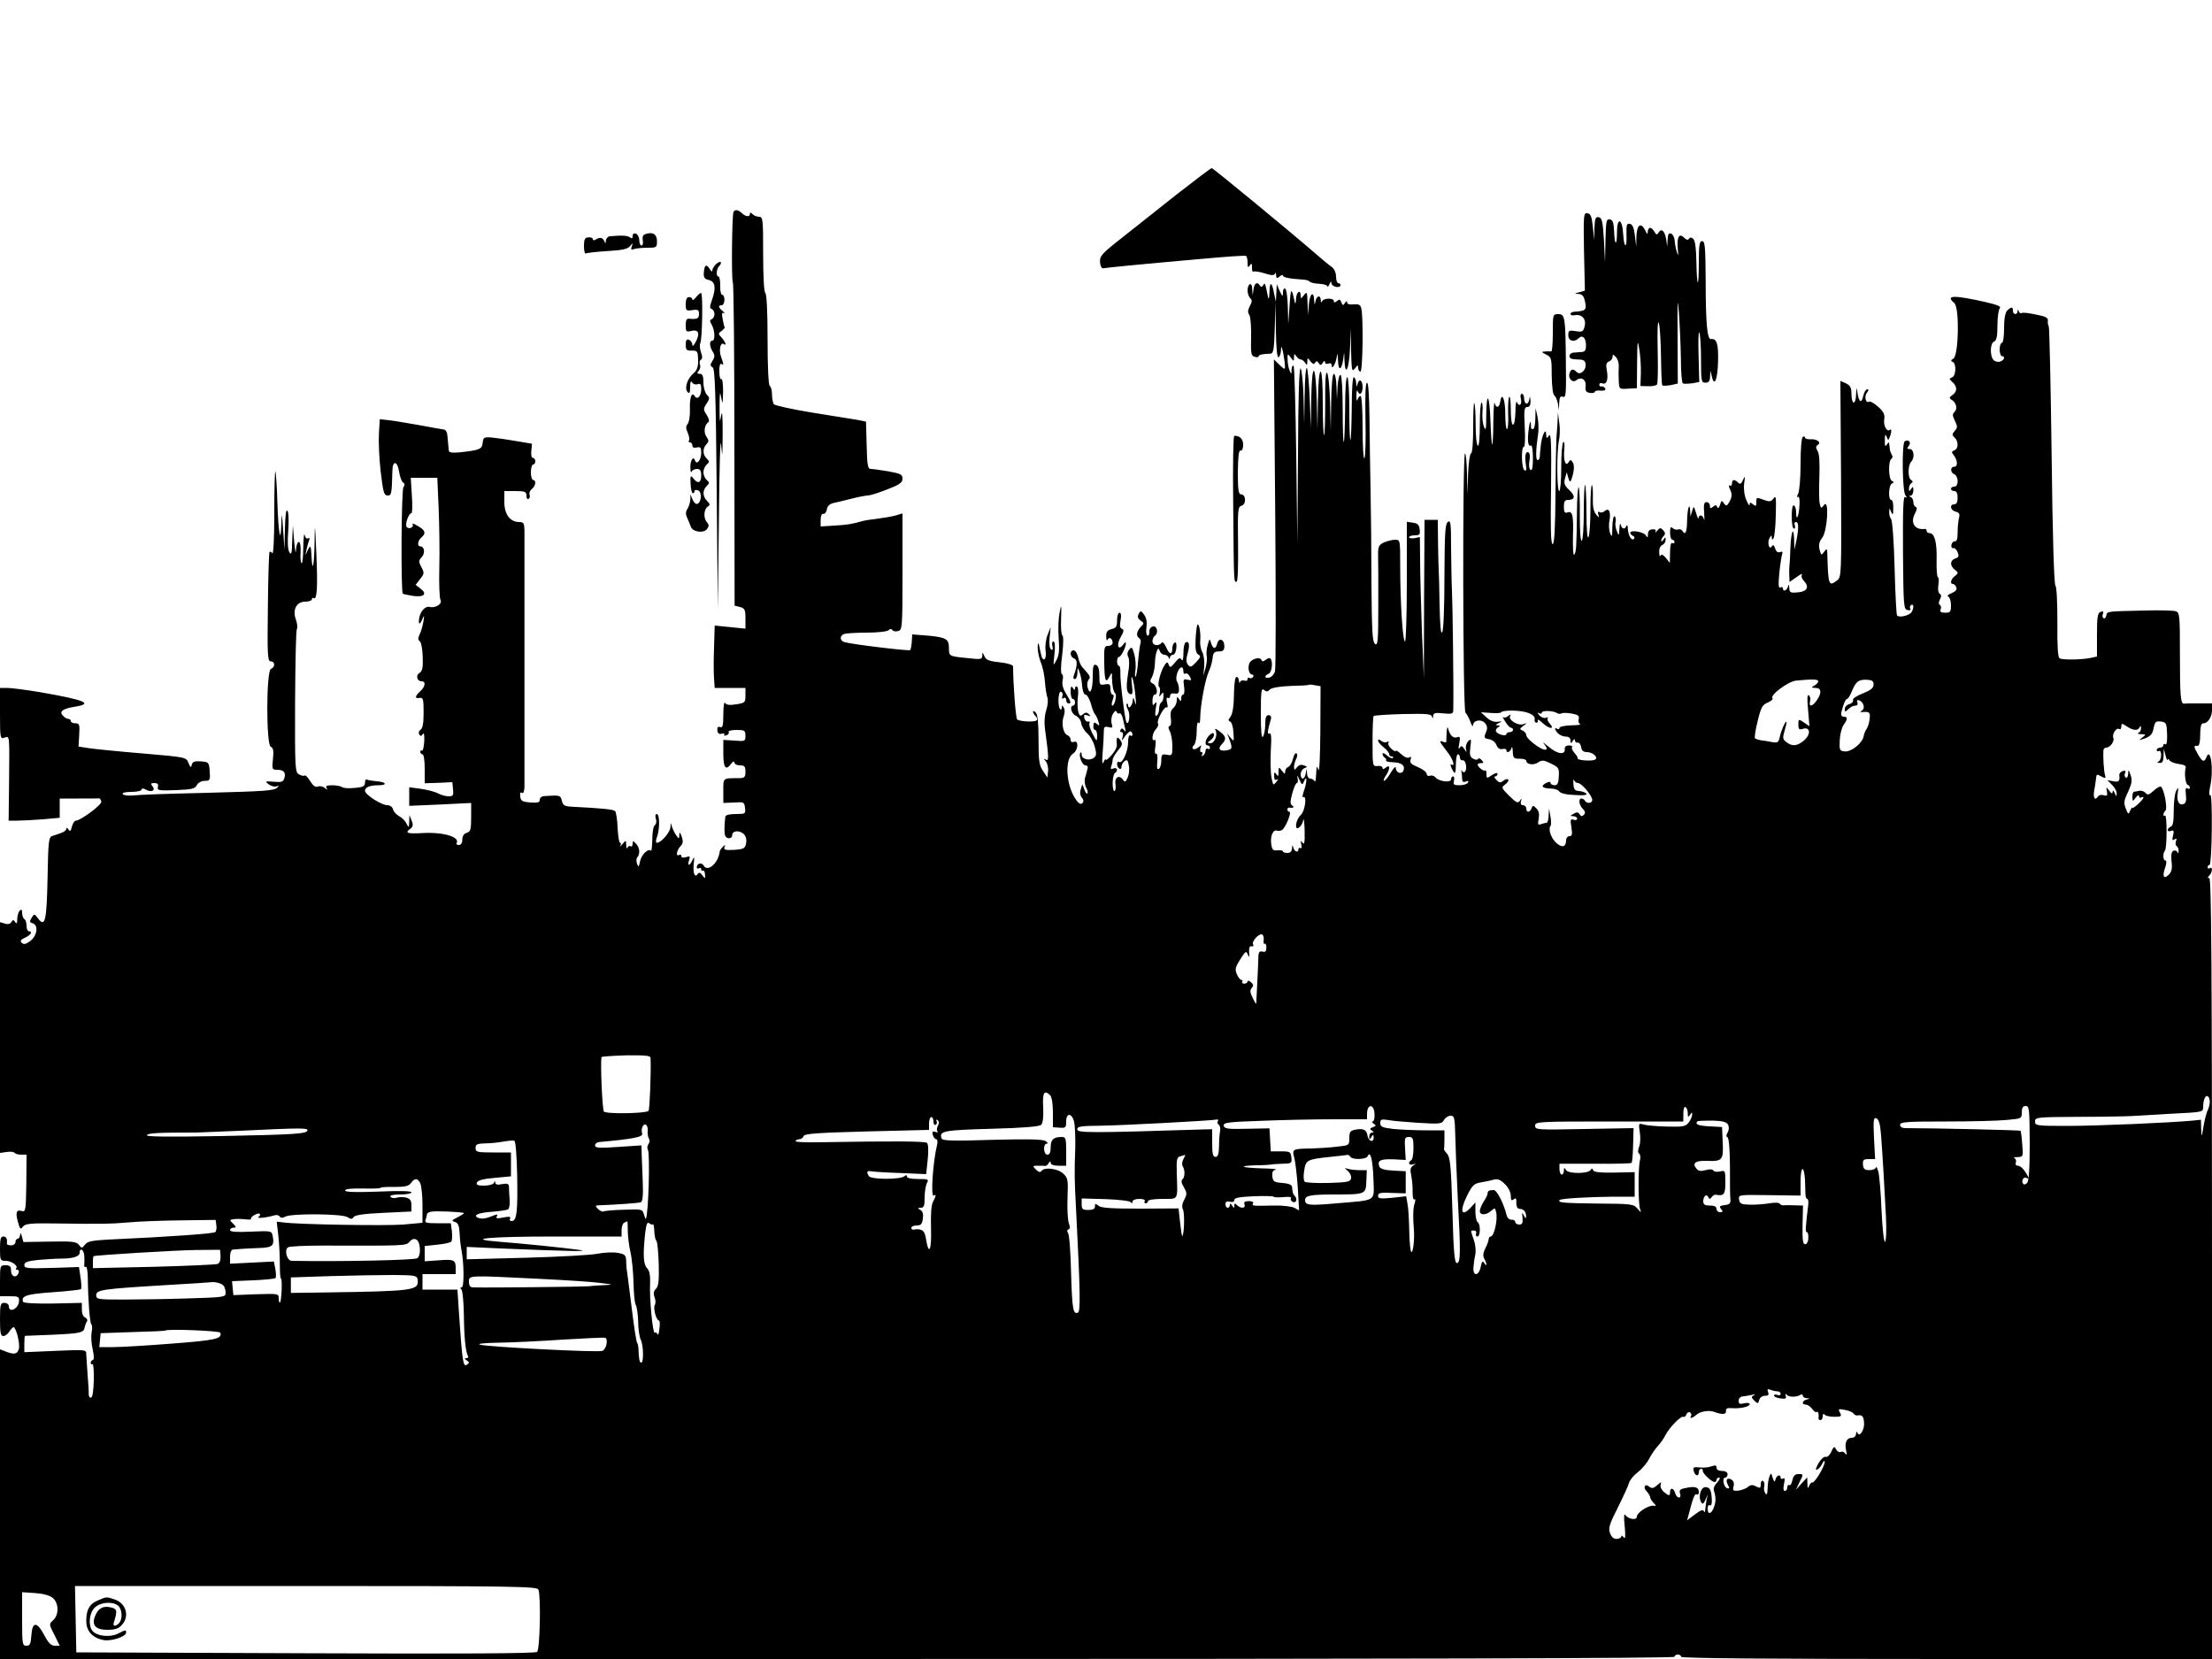 <?xml version="1.0" standalone="no"?>
<!DOCTYPE svg PUBLIC "-//W3C//DTD SVG 20010904//EN"
 "http://www.w3.org/TR/2001/REC-SVG-20010904/DTD/svg10.dtd">
<svg version="1.0" xmlns="http://www.w3.org/2000/svg"
 width="1000pt" height="750pt" viewBox="0 0 1000 750"
 preserveAspectRatio="xMidYMid meet">
<g transform="translate(0,750) scale(0.1,-0.1)"
fill="#000000" stroke="none">
<path d="M5322 6623 c-82 -65 -194 -154 -250 -198 -92 -72 -101 -83 -99 -110
1 -17 7 -29 14 -28 14 3 176 19 438 42 110 10 203 17 208 14 4 -2 7 -16 7 -31
0 -21 2 -24 10 -12 8 12 10 10 10 -9 0 -13 2 -22 6 -19 3 3 25 0 49 -7 33 -11
45 -11 49 -2 2 7 5 4 5 -7 1 -15 4 -16 16 -6 8 7 15 9 15 4 0 -8 29 -14 90
-18 14 0 28 -5 31 -9 4 -5 23 -9 43 -10 20 -1 36 -6 37 -11 0 -6 4 -2 9 9 6
14 9 15 9 5 1 -17 41 -25 41 -9 0 5 -4 9 -10 9 -5 0 -10 13 -10 29 0 18 -8 35
-18 43 -11 7 -43 34 -73 60 -131 113 -465 388 -471 388 -4 0 -74 -53 -156
-117z"/>
<path d="M3316 6542 c-7 -12 -10 -308 -3 -319 4 -6 7 -337 7 -736 l1 -725 24
-6 c22 -6 25 -12 25 -52 l0 -46 -69 7 -70 7 -3 -99 c-2 -54 -2 -117 0 -140 l3
-43 70 0 69 0 0 -34 c0 -32 -2 -34 -42 -40 -29 -5 -44 -3 -50 6 -4 8 -8 -14
-8 -51 0 -51 -3 -62 -14 -58 -10 4 -14 -1 -13 -14 1 -14 7 -19 19 -16 10 3 16
1 12 -4 -3 -5 2 -6 10 -3 9 3 13 10 10 15 -3 5 13 9 35 9 37 0 41 -2 41 -26 0
-25 -2 -26 -50 -22 l-50 3 0 -62 c0 -65 11 -79 36 -45 8 10 13 12 14 5 0 -7
11 -13 25 -13 21 0 25 -5 25 -29 0 -24 -4 -28 -27 -29 -77 0 -73 3 -73 -57 l0
-55 48 2 c45 3 47 2 50 -24 3 -27 2 -28 -42 -28 -30 0 -46 -5 -47 -12 -5 -44
-5 -75 -1 -85 6 -18 32 -16 32 1 0 21 32 24 52 6 10 -10 14 -24 11 -42 -4 -23
-10 -27 -54 -30 -40 -2 -48 0 -44 12 5 12 4 13 -7 2 -7 -7 -13 -16 -14 -20 -6
-54 -55 -97 -73 -65 -9 16 -31 10 -31 -8 0 -6 5 -7 10 -4 6 3 10 1 10 -5 0 -6
4 -9 8 -6 4 2 9 -5 9 -17 2 -21 1 -21 -12 -4 -8 12 -15 14 -20 7 -13 -21 -23
1 -19 43 4 34 3 38 -5 20 -13 -29 -25 -30 -16 -2 6 18 4 20 -14 14 -13 -4 -21
-2 -21 5 0 6 -4 8 -10 5 -16 -10 -11 22 6 39 12 13 13 22 6 44 -8 21 -11 22
-11 7 -1 -19 -1 -19 -15 0 -7 11 -16 29 -19 40 -4 17 -5 17 -6 -4 -1 -23 -42
-71 -61 -71 -6 0 -6 10 0 26 13 34 13 104 -1 104 -6 0 -8 -9 -4 -21 4 -12 2
-24 -4 -29 -7 -3 -12 -32 -12 -64 -1 -31 -3 -55 -6 -52 -12 12 -42 -16 -49
-46 -6 -29 -8 -30 -14 -13 -4 11 -4 24 1 29 14 15 11 46 -6 62 -13 14 -15 14
-15 -1 0 -9 -4 -14 -9 -11 -5 4 -12 0 -14 -6 -3 -7 -6 -2 -6 11 -1 24 -1 24
-17 5 -8 -10 -13 -13 -9 -6 3 6 3 12 -2 12 -4 0 -9 30 -11 67 -1 37 -7 72 -11
76 -8 8 -57 13 -196 20 -33 2 -40 6 -45 27 -6 25 -8 26 -80 21 -11 0 -20 -8
-20 -17 0 -12 -9 -14 -42 -12 -36 3 -44 7 -46 27 -2 15 0 21 7 17 7 -5 11 5
12 26 0 43 0 1112 0 1161 -1 32 -4 37 -24 37 -41 0 -67 35 -67 90 l0 50 50 0
c44 0 50 -3 50 -21 0 -11 4 -18 10 -14 5 3 7 12 4 19 -3 7 2 19 11 26 17 14
20 40 5 40 -5 0 -10 16 -10 35 0 19 5 35 10 35 6 0 10 7 10 15 0 8 -5 15 -11
15 -6 0 -9 14 -7 32 l3 32 -71 12 c-39 7 -89 14 -110 16 -36 3 -39 1 -42 -24
-3 -29 -14 -33 -104 -43 -34 -3 -48 -1 -49 8 -1 6 -2 21 -3 32 -1 11 -3 29 -4
41 -1 11 -8 21 -14 22 -7 1 -60 10 -118 21 -58 10 -121 21 -139 22 l-34 4 -4
-65 c-2 -36 1 -113 8 -172 11 -93 15 -108 31 -108 18 0 19 4 22 114 1 46 23
42 30 -6 4 -23 12 -46 18 -49 8 -5 9 -12 2 -21 -10 -12 -12 -474 -3 -482 2 -2
23 -6 46 -10 50 -7 66 9 34 33 l-22 17 20 26 c19 24 20 28 6 54 -13 25 -13 30
2 46 16 18 12 48 -7 48 -15 0 -12 26 5 40 22 19 18 33 -16 52 -16 10 -27 14
-24 8 8 -13 -15 -24 -26 -13 -10 10 8 63 21 63 4 0 5 36 2 80 l-5 80 60 0 60
0 6 -137 c3 -76 5 -197 3 -270 -2 -72 1 -137 5 -144 11 -18 -21 -39 -48 -33
-22 6 -46 -23 -49 -58 -2 -24 5 -22 16 5 8 18 9 16 4 -13 -3 -19 -10 -45 -17
-58 -8 -18 -8 -25 1 -31 6 -4 12 -35 13 -70 2 -49 -2 -65 -14 -73 -19 -10 -12
-38 9 -38 20 0 17 -24 -6 -45 -25 -22 -26 -35 -2 -30 15 2 17 -6 17 -66 0 -49
-4 -72 -14 -78 -7 -5 -10 -14 -6 -21 6 -9 10 -9 16 1 6 9 8 -3 7 -32 -2 -26
-6 -45 -10 -42 -5 2 -8 -1 -8 -6 0 -6 5 -11 10 -11 6 0 10 -29 10 -66 l0 -65
63 2 62 3 3 -32 c3 -28 0 -32 -20 -32 -13 0 -35 6 -49 14 -14 7 -49 16 -77 20
l-52 7 0 -42 0 -42 140 6 140 7 0 -65 c0 -55 -3 -65 -20 -70 -13 -4 -20 -15
-20 -31 0 -15 -6 -24 -16 -24 -8 0 -13 4 -10 8 17 28 -59 51 -151 46 -74 -4
-85 0 -57 20 11 9 13 17 5 36 l-10 25 -1 -30 c-1 -28 -2 -29 -12 -9 -5 12 -20
27 -33 34 -13 7 -26 21 -28 31 -3 11 -14 19 -26 19 -27 0 -101 48 -101 65 0
16 22 25 61 25 42 0 36 15 -8 18 -20 2 -40 5 -45 8 -4 3 -8 -4 -8 -14 0 -16
-8 -21 -47 -24 -27 -3 -52 -1 -57 4 -6 4 -25 8 -44 8 -24 0 -31 -3 -26 -12 6
-10 4 -10 -8 0 -8 7 -23 10 -31 6 -11 -4 -22 4 -35 25 -10 17 -21 28 -25 25
-3 -3 -14 -1 -25 5 -18 10 -19 23 -18 328 1 175 4 323 8 329 4 6 2 25 -4 42
-17 45 2 82 42 82 16 0 30 5 30 11 0 5 4 8 9 5 14 -9 18 52 11 204 -6 142 -7
143 -8 41 -2 -102 -10 -135 -14 -53 -2 48 -5 51 -19 20 -9 -22 -9 -21 -4 4 3
14 8 34 12 44 4 11 3 15 -5 10 -6 -3 -12 3 -15 16 -2 13 -5 -13 -6 -56 0 -44
-4 -76 -8 -72 -4 4 -6 27 -4 51 1 27 -2 45 -8 45 -6 0 -12 -17 -13 -37 -1 -21
-4 -4 -8 37 l-6 75 -3 -70 c-1 -57 -4 -66 -13 -51 -7 12 -9 47 -5 95 3 42 2
83 -3 91 -7 10 -10 -16 -12 -80 l-2 -95 -6 90 c-5 77 -7 81 -8 31 -3 -103 -13
-53 -18 90 -2 76 -7 140 -9 143 -3 2 -5 -83 -5 -190 0 -112 -4 -188 -9 -180
-5 7 -10 9 -13 5 -2 -5 -6 -118 -7 -251 -3 -217 -1 -243 13 -243 20 0 21 -26
1 -34 -22 -8 -22 -344 -1 -352 11 -4 14 -18 10 -55 -5 -47 -4 -49 20 -49 29 0
40 -13 31 -39 -5 -16 -13 -18 -48 -15 -39 3 -41 2 -22 -12 11 -8 26 -12 35 -9
11 5 12 3 4 -5 -15 -15 -49 -17 -348 -25 -144 -3 -280 -8 -303 -11 -23 -2 -44
0 -48 6 -4 6 11 10 39 10 25 0 46 5 46 10 0 7 7 7 20 0 26 -14 45 -3 29 16 -9
11 -7 14 9 14 14 0 19 -5 16 -17 -5 -16 3 -18 81 -15 72 3 87 6 95 23 6 11 21
19 36 19 23 0 25 3 22 43 -3 41 -4 42 -40 45 -28 2 -37 -1 -41 -15 -3 -15 -6
-14 -15 8 -10 26 -11 26 -209 43 -109 9 -218 20 -243 24 l-45 7 3 53 c3 47 1
52 -17 52 -12 0 -21 5 -21 10 0 6 -5 10 -11 10 -6 0 -17 6 -24 14 -19 19 -3
32 53 41 86 14 48 30 -152 65 -65 11 -134 20 -152 20 l-34 0 0 -116 c0 -111 1
-115 20 -109 24 8 23 19 21 -202 l-2 -173 39 0 c21 0 73 3 115 6 l77 7 0 43 0
44 85 0 c47 0 88 0 93 1 4 0 8 -7 10 -15 3 -14 -94 -86 -115 -86 -6 0 -14 -12
-18 -27 -5 -21 -8 -24 -16 -12 -5 7 -9 9 -9 3 0 -7 -10 -15 -22 -19 -13 -5
-31 -11 -41 -14 -17 -5 -19 -23 -22 -190 -4 -194 -11 -226 -43 -183 -17 22
-17 22 -29 3 -10 -17 -10 -21 5 -25 27 -9 20 -56 -11 -80 -20 -15 -30 -17 -39
-8 -8 8 -5 14 15 23 27 12 36 29 17 29 -5 0 -10 11 -10 24 0 14 -4 28 -10 31
-5 3 -10 16 -10 28 0 15 -3 18 -11 10 -6 -6 -11 -24 -11 -38 0 -19 -3 -23 -9
-14 -8 12 -10 12 -18 0 -5 -8 -16 -11 -30 -6 l-21 6 0 -521 0 -522 30 4 c17 3
33 1 36 -4 3 -4 16 -8 30 -8 l24 0 -1 -130 c-2 -120 -3 -130 -20 -125 -25 8
-30 -6 -18 -49 9 -33 12 -36 22 -22 11 14 33 17 152 15 194 -3 249 -2 330 5
39 4 142 8 230 9 l160 2 3 -24 c2 -13 0 -27 -5 -31 -7 -7 -201 -21 -486 -34
-71 -4 -92 -8 -103 -23 -13 -17 -15 -17 -27 -1 -12 15 -30 17 -132 15 l-119
-2 -7 25 c-4 16 -7 19 -8 8 -1 -10 -5 -18 -11 -18 -5 0 -10 -7 -10 -15 0 -8
-9 -15 -20 -15 -11 0 -19 3 -19 8 3 20 -2 32 -16 32 -12 0 -15 -13 -15 -55 0
-52 1 -55 26 -55 26 0 58 -23 47 -34 -4 -3 -1 -6 5 -6 6 0 9 -7 6 -15 -10 -25
-34 -17 -34 10 0 20 -5 25 -25 25 -24 0 -25 -2 -25 -70 l0 -70 44 0 c39 0 43
-2 42 -22 -2 -35 -46 -56 -46 -23 0 8 -9 15 -20 15 -18 0 -20 -7 -20 -75 0
-60 3 -75 15 -75 8 0 20 9 27 20 7 11 16 20 19 20 12 0 31 -78 24 -99 -7 -23
-21 -26 -59 -11 l-26 10 0 -700 0 -700 3785 0 c2517 0 3785 3 3785 10 0 6 7
10 15 10 8 0 15 -4 15 -10 0 -7 407 -10 1200 -10 l1200 0 0 1765 c0 1352 -3
1765 -12 1765 -9 0 -9 3 0 12 14 14 16 42 2 33 -5 -3 -10 -1 -10 4 0 6 4 11 9
11 5 0 9 72 10 161 1 99 -2 159 -7 155 -6 -4 -6 9 -1 35 18 78 3 188 -17 134
-9 -22 -18 -19 -37 14 -20 35 -21 42 -4 39 7 -2 12 10 13 32 1 59 4 70 15 70
20 0 39 29 39 59 l0 31 -60 0 c-33 0 -63 0 -67 -1 -15 -1 -18 36 -18 221 0
181 -1 191 -20 197 -11 3 -72 5 -135 3 -180 -4 -174 -3 -178 -23 -2 -9 -7 -15
-12 -12 -5 3 -7 12 -3 20 4 11 1 13 -11 9 -13 -5 -16 -23 -16 -104 l0 -98 -27
-6 c-43 -9 -129 -10 -142 -2 -8 6 -11 52 -10 162 0 91 -3 160 -9 167 -6 7 -13
229 -17 587 -4 316 -10 580 -13 585 -4 6 -5 17 -4 26 2 12 -11 19 -54 27 -31
7 -60 10 -64 7 -5 -3 -11 1 -13 7 -4 10 -6 10 -6 1 -1 -18 -21 -16 -21 2 0 19
-7 19 -26 1 -9 -10 -14 -37 -14 -80 0 -37 -4 -66 -10 -66 -5 0 -10 -13 -10
-30 0 -16 5 -30 10 -30 16 0 12 -17 -6 -24 -9 -4 -23 -1 -30 5 -19 16 -18 78
1 85 11 5 15 23 15 73 0 37 5 72 11 78 7 7 -11 15 -63 27 -145 33 -186 32
-143 -4 24 -20 20 -236 -4 -251 -12 -7 -13 -12 -3 -15 17 -8 15 -63 -3 -70
-13 -5 -13 -8 -2 -18 25 -20 27 -45 6 -60 -17 -11 -18 -16 -7 -23 22 -12 29
-41 14 -55 -10 -10 -10 -17 2 -41 12 -25 12 -30 -1 -45 -13 -15 -13 -19 -1
-30 19 -17 18 -51 -1 -58 -13 -5 -13 -9 -3 -21 18 -23 20 -53 3 -53 -19 0 -19
-26 0 -34 8 -3 15 -17 15 -31 0 -16 -6 -25 -15 -25 -8 0 -15 -4 -15 -10 0 -5
7 -10 15 -10 10 0 15 -10 15 -30 0 -20 -5 -30 -15 -30 -23 0 -18 -27 6 -33 17
-5 20 -11 15 -29 -3 -13 -6 -42 -6 -65 0 -28 -4 -42 -12 -40 -6 1 -14 -6 -16
-16 -2 -10 2 -16 8 -15 7 2 16 -7 20 -19 7 -17 5 -23 -11 -28 -24 -8 -25 -33
-1 -51 16 -13 16 -15 0 -28 -19 -14 -24 -36 -9 -36 5 0 12 -7 15 -15 4 -11 -3
-19 -22 -27 -15 -6 -22 -12 -14 -15 6 -3 12 -20 12 -39 0 -30 -3 -34 -26 -34
-19 0 -25 4 -21 15 4 8 2 17 -3 20 -7 4 -6 13 0 25 7 13 7 21 -1 26 -7 4 -9
20 -6 40 3 19 2 34 -2 34 -4 0 -7 35 -6 78 2 80 -9 122 -32 122 -7 0 -13 4
-13 10 0 5 -3 9 -7 9 -45 -7 -68 26 -47 67 10 19 12 30 5 32 -6 2 -11 12 -11
22 0 10 -6 21 -12 23 -10 4 -10 6 0 6 6 1 12 11 12 24 0 18 -2 19 -10 7 -8
-13 -10 -13 -10 2 0 9 5 20 11 24 8 4 7 9 -2 15 -15 9 -14 68 2 83 16 17 11
56 -7 56 -13 0 -14 3 -5 14 13 16 -1 32 -18 21 -14 -8 -11 -227 3 -244 8 -11
8 -13 -1 -8 -9 6 -11 -53 -10 -250 2 -243 3 -258 21 -261 11 -2 16 0 12 6 -3
6 -2 13 4 17 12 7 13 -14 2 -32 -10 -16 -58 -27 -66 -15 -3 5 -8 103 -11 218
-3 115 -10 213 -16 218 -5 6 -9 19 -8 30 0 21 0 21 9 1 7 -16 9 -13 9 18 1 20
-3 37 -9 37 -15 0 -12 67 3 74 10 5 10 7 0 12 -16 7 -17 90 -3 99 6 4 7 12 3
18 -4 7 -8 17 -9 22 0 6 -2 17 -3 25 -1 13 -2 13 -11 0 -7 -11 -10 -6 -9 20 0
26 2 30 8 16 7 -18 8 -18 14 -2 9 22 9 41 1 33 -13 -12 -30 18 -26 46 4 23 -2
35 -27 58 -18 16 -37 27 -42 23 -15 -9 -22 25 -9 41 9 11 9 15 1 15 -6 0 -14
-14 -18 -31 -7 -35 -20 -27 -26 16 -4 27 -4 26 -6 -7 0 -21 -5 -38 -11 -38 -5
0 -10 17 -10 38 0 30 -5 39 -25 49 l-25 11 3 -443 c2 -434 2 -444 -18 -459
-38 -29 -40 -22 -44 118 -1 28 -2 28 -15 11 -12 -17 -13 -16 -20 10 -5 21 -2
36 12 54 24 33 32 179 8 148 -13 -17 -14 -16 -19 5 -4 13 -4 67 -2 122 2 65 0
105 -8 117 -9 15 -9 21 1 28 18 11 -5 28 -35 25 -13 0 -23 3 -23 8 0 5 -4 6
-10 3 -6 -4 -10 -55 -10 -121 0 -65 -5 -124 -11 -136 -6 -12 -7 -18 -1 -14 6
3 9 -12 7 -40 -3 -49 -15 -74 -15 -31 0 14 -4 29 -10 32 -6 4 -10 -15 -10 -49
0 -31 4 -56 10 -56 5 0 7 7 4 15 -4 8 -1 15 5 15 13 0 13 -28 2 -85 l-9 -40
-1 44 c-2 67 -14 40 -17 -37 -1 -37 -3 -71 -4 -77 -1 -5 -2 -25 -1 -43 l1 -33
32 22 c17 13 28 18 24 11 -4 -7 0 -19 9 -28 26 -27 15 -49 -28 -52 -33 -3 -37
-1 -38 20 -1 17 -3 18 -6 6 -5 -19 -23 -25 -23 -7 0 5 -5 7 -11 3 -9 -5 -10
12 -5 66 4 39 10 78 13 86 3 10 0 12 -10 8 -10 -3 -18 2 -22 17 -5 15 -10 18
-15 9 -12 -19 -22 18 -10 38 8 14 9 14 10 2 0 -11 2 -12 8 -3 4 7 9 54 10 105
2 79 1 90 -10 75 -11 -15 -18 -16 -41 -8 -37 14 -37 14 -37 -10 0 -18 -2 -19
-15 -9 -12 10 -15 10 -15 -1 -1 -8 -7 1 -15 20 -9 20 -13 49 -10 75 5 35 4 37
-5 17 -8 -19 -13 -22 -22 -13 -17 17 -28 15 -28 -4 0 -8 -5 -12 -10 -9 -6 4
-5 -5 2 -19 9 -21 8 -32 -2 -52 -13 -22 -16 -24 -26 -10 -10 15 -12 14 -18 -6
-5 -15 -9 -18 -13 -10 -4 10 -8 10 -19 1 -11 -9 -14 -8 -14 5 0 9 -7 16 -15
16 -11 0 -14 -10 -11 -47 2 -27 2 -40 -1 -30 -5 20 -23 23 -24 5 0 -7 -6 3
-11 22 -11 34 -11 34 -18 10 l-8 -25 -1 24 c-2 46 -13 12 -14 -43 -1 -54 -8
-68 -22 -45 -4 6 -13 8 -20 5 -7 -2 -18 1 -24 7 -8 8 -11 3 -11 -21 0 -18 5
-32 10 -32 6 0 10 -5 10 -11 0 -5 -4 -7 -10 -4 -6 4 -10 -12 -10 -42 l-1 -48
-18 23 c-13 15 -21 18 -24 10 -3 -7 -6 0 -6 15 -1 16 5 30 14 33 8 4 15 14 15
23 0 14 -2 14 -10 1 -5 -8 -10 -10 -10 -4 0 5 5 15 11 21 8 8 8 15 -2 26 -12
12 -15 12 -27 -2 -7 -9 -11 -11 -8 -4 4 7 -1 11 -14 10 -13 -1 -20 -8 -20 -22
0 -16 -2 -17 -10 -5 -10 16 -70 26 -70 11 0 -5 6 -11 13 -14 6 -2 8 -8 4 -13
-11 -11 -26 15 -28 46 0 14 -3 19 -6 13 -7 -18 -21 -16 -26 5 -3 9 -5 1 -6
-18 -2 -34 -3 -34 -12 -10 -6 14 -8 33 -5 42 2 10 0 21 -5 24 -5 3 -9 -19 -10
-48 0 -44 -2 -49 -10 -29 -5 13 -7 39 -3 57 7 40 -2 60 -21 44 -8 -7 -19 -9
-24 -5 -7 4 -9 -1 -5 -12 5 -16 3 -15 -11 2 -11 14 -15 36 -14 72 1 29 -1 56
-4 60 -4 3 -7 -45 -7 -108 0 -63 -4 -120 -9 -128 -5 -8 -9 35 -9 109 0 67 -3
124 -6 128 -3 3 -6 -51 -6 -121 0 -69 -4 -128 -9 -132 -6 -3 -9 42 -9 115 1
66 -2 123 -5 127 -4 3 -8 -52 -8 -123 -2 -147 -3 -172 -13 -182 -4 -4 -6 34
-5 84 3 95 -2 117 -26 107 -11 -4 -15 3 -15 26 0 24 4 31 19 31 32 0 34 18 5
45 -21 20 -25 29 -19 52 l8 28 7 -25 c5 -18 9 -21 13 -10 13 35 16 66 7 80 -9
13 -11 13 -19 0 -14 -21 -24 9 -19 60 2 22 0 36 -5 31 -5 -5 -9 -56 -9 -115 0
-58 -4 -106 -9 -106 -11 0 -12 181 -1 230 4 19 5 55 1 80 l-6 45 -2 -50 c-2
-27 -4 -59 -5 -70 -1 -11 -3 -122 -4 -247 -1 -157 -5 -228 -13 -228 -8 0 -10
75 -7 253 2 201 0 251 -9 238 -11 -14 -12 -14 -13 3 0 36 -18 3 -24 -44 -3
-25 -5 -51 -5 -57 -1 -7 -5 -13 -10 -13 -9 0 -8 48 2 115 4 22 2 58 -2 80 l-9
40 -1 -47 c0 -27 -5 -48 -11 -48 -5 0 -9 3 -9 8 1 4 0 14 -1 22 -2 8 -6 -5 -9
-30 -7 -51 -3 -82 10 -74 5 3 9 -22 9 -56 0 -42 -3 -59 -11 -54 -6 4 -8 20 -5
39 4 19 2 36 -3 39 -14 9 -19 -14 -13 -53 4 -24 2 -32 -6 -27 -14 8 -16 106
-3 106 5 0 7 39 4 90 -4 77 -2 90 11 90 11 0 16 9 15 28 -2 23 -2 24 -6 4 -5
-26 -23 -20 -23 9 0 10 -5 19 -10 19 -6 0 -8 -11 -4 -25 6 -25 -10 -36 -19
-12 -3 6 -6 -14 -6 -45 -1 -32 -5 -58 -11 -58 -6 0 -10 29 -10 67 0 36 -3 63
-7 59 -4 -4 -6 -38 -5 -76 2 -39 -1 -70 -5 -70 -5 0 -8 32 -8 70 0 66 -16 102
-23 53 -4 -27 -19 -30 -25 -5 -3 9 -5 -30 -6 -87 0 -57 -3 -102 -5 -100 -3 2
-6 50 -8 107 -4 119 -18 138 -19 25 0 -63 -2 -73 -10 -53 -6 14 -9 44 -7 68 2
23 0 42 -4 42 -5 0 -8 -45 -8 -101 0 -60 -4 -98 -9 -94 -6 3 -10 46 -10 97 0
50 -3 93 -6 96 -3 3 -5 -47 -5 -111 0 -68 -4 -117 -10 -117 -5 0 -11 -42 -13
-92 l-3 -93 -2 93 c-1 50 -5 92 -9 92 -12 0 -10 -1164 2 -1172 5 -4 15 -22 22
-40 6 -18 12 -26 12 -17 1 23 37 30 54 10 10 -10 12 -23 7 -36 -13 -30 -12
-33 13 -37 12 -2 27 -13 32 -26 6 -15 16 -21 28 -18 9 2 17 0 17 -5 0 -16 18
-9 23 9 3 9 5 2 6 -15 1 -30 4 -33 31 -33 17 0 30 -4 30 -9 0 -17 33 -22 53
-8 18 12 26 11 59 -5 35 -17 37 -21 35 -58 -1 -30 -6 -40 -19 -40 -10 0 -18 5
-18 10 0 7 -7 7 -21 0 -26 -14 -17 -24 22 -25 17 0 34 -6 38 -13 5 -8 33 -15
70 -16 42 -3 59 0 52 7 -5 5 -20 10 -33 11 -18 1 -23 7 -25 31 -1 17 0 24 3
18 3 -7 11 -13 18 -13 15 0 60 -52 64 -74 3 -17 -23 -22 -33 -6 -3 6 -10 10
-16 10 -14 0 -11 -30 7 -47 11 -11 12 -19 4 -27 -8 -8 -13 -7 -19 3 -7 10 -13
11 -27 2 -17 -9 -17 -10 -1 -11 9 0 17 -5 17 -11 0 -6 -7 -8 -16 -5 -14 5 -16
1 -10 -34 5 -32 3 -40 -9 -40 -8 0 -15 -9 -15 -19 0 -31 -19 -35 -45 -11 -24
22 -37 63 -25 77 3 4 3 24 -1 43 l-6 35 -2 -32 c0 -18 -5 -33 -10 -33 -5 0
-16 -3 -25 -6 -13 -5 -15 -1 -10 24 4 22 1 36 -10 47 -15 15 -17 15 -22 1 -8
-20 -24 -21 -24 -1 0 8 -7 15 -15 15 -9 0 -12 6 -9 18 5 14 4 15 -5 2 -9 -13
-16 -9 -48 22 -36 36 -37 38 -18 52 11 8 17 18 13 22 -4 4 -14 1 -22 -6 -13
-10 -19 -9 -31 4 -9 9 -12 16 -6 16 6 0 11 5 11 11 0 7 -10 5 -25 -5 -24 -16
-25 -16 -25 5 0 12 -3 20 -6 16 -6 -6 -34 16 -34 27 0 3 7 6 15 6 13 0 14 2 3
14 -7 8 -14 10 -16 5 -2 -5 -11 -5 -22 1 -15 8 -17 18 -13 52 5 37 4 40 -9 28
-8 -8 -13 -24 -11 -35 4 -19 4 -19 -7 -1 -10 15 -14 16 -21 5 -6 -9 -6 -1 -2
20 5 29 4 33 -10 28 -17 -6 -32 8 -40 38 -3 13 -5 8 -7 -15 -1 -19 -2 -38 -1
-42 0 -4 -6 -5 -14 -2 -21 9 -19 2 15 -41 28 -35 41 -73 21 -61 -5 4 -4 -5 2
-18 15 -31 18 -27 19 23 0 23 4 41 9 41 5 0 9 -7 9 -15 0 -8 6 -14 13 -12 7 1
13 -10 15 -25 3 -26 -10 -39 -21 -20 -2 4 -2 1 0 -6 1 -8 3 -22 3 -33 0 -13 5
-17 17 -12 11 4 14 3 9 -5 -4 -7 -21 -12 -38 -12 -25 0 -29 3 -25 20 3 11 1
20 -4 20 -5 0 -9 -6 -9 -13 0 -17 -55 -10 -70 8 -6 8 -18 11 -26 8 -8 -3 -14
1 -14 8 0 8 -18 22 -40 31 -31 13 -38 20 -33 34 4 12 3 15 -6 10 -7 -5 -22 1
-37 15 -13 12 -24 19 -24 14 0 -4 -9 0 -20 10 -11 10 -17 22 -13 28 3 6 1 7
-6 3 -6 -4 -18 -2 -26 4 -10 8 -15 9 -15 2 0 -6 11 -19 25 -30 14 -11 25 -25
25 -31 0 -6 5 -11 12 -11 6 0 8 -3 5 -7 -4 -3 -16 2 -27 12 -11 10 -20 13 -20
7 0 -6 5 -14 10 -17 6 -4 8 -9 6 -13 -2 -4 11 -7 30 -8 40 -1 57 -14 49 -37
-8 -20 -35 -11 -35 12 0 9 -10 -1 -22 -21 -12 -21 -26 -38 -31 -38 -4 0 -1 10
7 22 21 30 22 55 1 38 -10 -8 -15 -9 -15 -1 0 6 -10 10 -22 8 -23 -2 -23 0
-23 110 0 61 2 114 5 116 3 3 62 7 132 9 107 2 128 1 132 -12 3 -11 4 -11 5 2
1 15 8 17 46 13 41 -4 45 -2 45 18 2 89 -3 484 -6 537 -2 36 -3 123 -4 194 0
112 -2 127 -15 116 -12 -10 -14 -53 -15 -247 0 -134 -4 -242 -10 -251 -6 -12
-10 26 -12 123 -1 77 -3 149 -4 160 -1 11 -2 66 -3 123 l-1 102 -30 0 -30 0
-2 -357 -1 -358 -9 215 c-4 118 -8 262 -8 319 l-1 103 -24 -5 c-14 -2 -25 0
-25 4 0 5 12 9 26 9 22 0 25 4 22 27 -2 20 -9 27 -30 30 l-28 4 0 -271 c0
-148 -4 -270 -8 -270 -11 0 -22 180 -22 343 0 115 0 117 -23 117 -13 0 -35 -6
-50 -12 -23 -11 -27 -19 -27 -53 1 -22 1 -125 1 -229 0 -164 -2 -187 -15 -177
-12 10 -14 58 -16 269 0 141 -2 334 -4 427 -2 94 -4 241 -5 328 -1 100 -5 157
-11 157 -7 0 -9 -56 -7 -165 2 -90 0 -170 -5 -177 -4 -7 -8 53 -8 135 0 83 -4
147 -9 147 -5 0 -12 -8 -14 -17 -3 -10 -5 -2 -5 17 0 19 2 29 5 23 9 -24 23
-13 23 17 0 32 -16 41 -23 13 -4 -14 -5 -13 -6 4 0 12 -5 24 -10 28 -6 3 -10
-51 -10 -137 -1 -78 -3 -144 -6 -146 -3 -3 -5 58 -5 136 0 77 -4 143 -9 147
-6 3 -10 -53 -10 -142 -1 -80 -3 -149 -6 -151 -3 -3 -5 63 -5 146 0 84 -4 153
-9 157 -6 3 -12 -19 -14 -52 l-3 -58 -2 58 c-1 31 -6 57 -12 57 -6 0 -11 -51
-12 -127 l-2 -128 -3 125 c-2 68 -8 129 -14 135 -6 6 -9 -38 -8 -133 0 -79 -2
-146 -5 -149 -3 -4 -6 60 -6 140 0 91 -4 147 -10 147 -6 0 -11 -52 -12 -132
l-2 -133 -3 130 c-5 177 -22 188 -25 15 l-2 -135 -5 132 c-3 72 -9 135 -13
139 -5 4 -9 -51 -10 -122 l-2 -129 -3 120 c-2 66 -8 124 -13 129 -7 7 -11
-132 -12 -389 l-3 -400 -5 397 c-3 218 -8 400 -12 404 -5 4 -8 -4 -9 -17 0
-22 -1 -23 -9 -4 -5 11 -9 33 -9 49 -1 28 0 29 14 10 14 -19 14 -19 15 1 0 17
2 17 10 5 5 -8 14 -15 20 -15 6 0 15 -7 20 -15 8 -12 10 -12 10 5 1 19 1 19
14 2 10 -13 16 -15 21 -7 6 9 10 9 16 -1 8 -12 11 -11 19 1 6 10 10 11 10 3 0
-7 7 -10 15 -7 9 4 15 1 15 -7 0 -24 18 5 23 36 3 23 4 19 6 -15 1 -51 17 -44
24 10 4 33 4 33 5 -7 3 -80 21 -43 25 50 l3 92 2 -100 c2 -90 4 -98 17 -81 13
17 15 18 15 3 0 -9 5 -17 10 -17 11 0 14 248 4 286 -4 17 -12 20 -35 18 -18
-2 -29 1 -29 9 0 8 -4 7 -10 -3 -8 -12 -10 -12 -16 3 -5 14 -9 15 -20 6 -10
-8 -14 -8 -14 0 0 15 -47 14 -53 -1 -3 -8 -6 -6 -6 5 -1 25 -19 21 -24 -5 -4
-20 -4 -19 -6 5 -2 45 -20 30 -24 -20 l-3 -48 -3 55 c-1 51 -3 53 -16 36 -13
-17 -15 -18 -15 -3 0 32 -20 17 -21 -15 -1 -20 -3 -25 -6 -13 -14 68 -18 66
-23 -15 l-6 -85 -2 77 c-1 42 -6 80 -12 83 -6 3 -10 -4 -10 -17 -1 -21 -2 -20
-15 7 l-13 30 -2 -40 -2 -40 -8 38 c-10 54 -20 57 -21 6 -1 -24 -3 -35 -6 -24
-14 67 -14 69 -22 56 -6 -9 -11 -10 -15 -2 -12 19 -25 12 -29 -16 l-4 -28 -2
28 c0 16 -5 25 -11 22 -14 -8 -13 -48 2 -63 9 -9 9 -17 -2 -36 -9 -18 -10 -29
-3 -38 6 -7 10 -52 9 -100 -2 -76 0 -87 16 -91 10 -3 18 -2 18 2 0 7 15 11 52
12 15 0 18 15 21 117 l3 117 2 -128 c1 -82 6 -126 12 -122 6 3 11 18 11 33 1
21 3 18 10 -13 4 -22 8 -49 8 -59 1 -18 -1 -18 -25 5 l-25 24 6 -693 c3 -380
3 -703 -1 -716 -3 -13 -14 -26 -25 -29 -22 -6 -26 8 -4 17 15 5 21 57 8 69 -3
4 -13 1 -21 -6 -11 -8 -16 -9 -19 -1 -6 18 -51 4 -56 -18 -7 -23 1 -48 15 -48
5 0 6 -5 3 -10 -4 -6 -11 -8 -16 -5 -5 4 -9 1 -9 -5 0 -7 -6 -10 -14 -7 -8 3
-17 1 -20 -6 -2 -7 -5 -4 -5 6 -1 9 -5 17 -11 17 -6 0 -10 -28 -11 -62 -1 -75
-6 -107 -20 -124 -7 -8 -6 -13 2 -16 7 -2 14 -24 15 -49 3 -42 3 -43 -13 -24
l-16 20 8 -20 c18 -48 17 -52 -9 -57 -32 -6 -43 7 -22 28 22 22 19 36 -11 58
-14 11 -23 14 -19 7 13 -20 -2 -61 -22 -61 -16 1 -15 2 2 15 10 7 16 19 14 26
-3 8 -9 6 -21 -5 -19 -19 -23 -46 -7 -46 6 0 10 -5 10 -11 0 -5 -4 -7 -10 -4
-5 3 -10 -1 -10 -9 0 -8 -5 -18 -12 -22 -7 -4 -8 -3 -4 4 4 7 3 12 -3 12 -6 0
-7 8 -4 18 6 15 5 15 -10 3 -20 -16 -36 -6 -19 11 7 7 12 35 12 63 0 28 4 45
8 38 5 -8 8 3 8 25 1 57 23 173 39 207 8 17 15 43 17 60 2 24 8 30 28 30 19 0
25 5 25 24 0 31 -25 40 -32 12 -7 -27 -19 -27 -28 2 -6 21 -7 21 -15 -8 -5
-16 -7 -38 -5 -50 3 -11 0 -36 -5 -55 l-10 -35 4 42 c2 23 -2 53 -9 66 -7 13
-11 37 -9 53 3 31 -5 78 -13 70 -2 -2 -6 -31 -8 -65 -2 -46 1 -63 12 -70 13
-7 11 -12 -10 -35 -21 -22 -26 -24 -36 -12 -9 11 -10 25 -2 52 11 38 7 59 -10
49 -5 -4 -9 -25 -9 -48 0 -27 -3 -37 -9 -29 -6 11 -13 7 -29 -13 -19 -23 -23
-25 -28 -11 -6 15 -8 15 -19 -1 -18 -26 -35 -92 -25 -98 4 -3 6 -15 3 -28 -4
-18 -3 -19 6 -7 9 13 11 11 11 -7 0 -12 -4 -25 -10 -28 -5 -3 -10 -17 -10 -30
0 -13 -5 -27 -11 -30 -7 -5 -8 5 -4 32 5 28 4 34 -4 23 -9 -12 -11 -10 -11 13
0 15 5 27 10 27 17 0 11 38 -7 49 -15 8 -16 13 -5 30 6 12 12 38 13 58 0 21 4
47 8 57 7 18 8 18 14 3 3 -9 13 -17 21 -17 8 0 17 -6 19 -12 4 -10 6 -10 6 0
1 6 7 12 14 12 7 0 14 14 15 31 2 19 -2 28 -8 24 -5 -3 -10 -14 -10 -24 0 -32
-13 -32 -27 1 -8 18 -17 28 -21 23 -13 -18 -42 -14 -42 6 0 10 5 21 10 24 18
11 12 47 -7 43 -11 -2 -18 -12 -17 -25 0 -12 -4 -19 -9 -16 -5 3 -7 20 -4 38
3 21 0 41 -10 55 -14 20 -17 21 -25 5 -7 -12 -5 -20 8 -30 17 -12 17 -14 1
-29 -19 -20 -22 -42 -7 -51 6 -4 9 -14 6 -23 -3 -10 -8 -46 -11 -81 -2 -35 -8
-67 -11 -70 -4 -3 -4 10 -1 29 3 19 0 52 -5 72 -10 34 -12 36 -24 20 -8 -10
-9 -23 -3 -33 5 -10 5 -40 -1 -72 -10 -65 -8 -89 10 -95 10 -4 12 6 7 44 -3
29 -3 41 2 29 5 -11 11 -47 14 -80 4 -39 3 -50 -2 -30 -7 24 -9 25 -10 8 -1
-23 -21 -43 -21 -22 0 7 -3 10 -6 7 -3 -4 -1 -16 6 -28 10 -19 5 -68 -7 -57
-7 8 -30 189 -28 225 1 17 -2 32 -7 32 -4 0 -8 9 -8 20 0 11 4 20 8 20 10 0
32 44 32 62 0 7 -6 4 -13 -7 -23 -30 -31 1 -10 36 14 24 15 33 5 36 -9 3 -11
15 -6 39 4 22 2 34 -5 34 -6 0 -11 -15 -11 -34 0 -28 -4 -35 -25 -40 -19 -5
-25 -13 -24 -34 0 -15 3 -21 6 -14 6 15 23 6 23 -14 0 -8 -9 -14 -20 -14 -18
0 -19 -7 -18 -72 1 -84 6 -100 23 -68 12 23 12 23 12 -6 1 -33 6 -61 15 -69 8
-8 -3 -55 -13 -55 -5 0 -4 11 1 25 6 16 6 25 0 25 -6 0 -10 11 -10 25 0 22 -4
25 -25 21 -24 -4 -25 -2 -25 39 0 29 -5 45 -15 49 -12 4 -15 -5 -15 -54 0 -60
-13 -87 -23 -48 -4 12 -1 28 4 35 11 12 8 17 -29 58 -7 8 -15 28 -18 44 -4 17
-13 31 -20 31 -19 0 -18 -29 2 -37 16 -6 15 -32 -1 -75 -4 -11 -3 -18 4 -18 6
0 11 12 12 28 0 26 1 26 9 4 5 -12 11 -40 12 -62 2 -23 8 -40 15 -40 7 0 18
-19 25 -42 6 -24 15 -45 19 -48 3 -3 10 -16 14 -30 7 -21 6 -23 -6 -13 -12 10
-15 8 -16 -8 -1 -10 2 -19 8 -19 5 0 9 -12 9 -27 -1 -27 -1 -27 -21 10 -11 21
-17 42 -14 48 4 5 1 8 -6 7 -7 -2 -15 6 -17 16 -3 15 0 17 14 12 15 -6 16 -5
7 5 -10 10 -15 9 -27 0 -13 -11 -16 -8 -22 14 -3 14 -4 44 -1 66 3 21 1 42 -4
45 -5 3 -9 -1 -9 -8 0 -9 -3 -9 -10 2 -7 11 -10 7 -10 -17 0 -18 5 -33 10 -33
6 0 10 -7 10 -15 0 -8 -4 -15 -8 -15 -18 0 -9 -37 11 -45 12 -6 24 -21 25 -35
2 -13 14 -34 27 -45 13 -11 28 -38 34 -60 9 -33 8 -42 -4 -51 -20 -15 -55 -6
-55 14 0 8 -2 13 -5 10 -11 -11 7 -58 22 -58 9 0 13 -7 9 -17 -2 -10 -7 -28
-11 -40 -3 -12 -1 -32 5 -43 7 -12 9 -24 6 -27 -3 -3 -10 5 -14 18 l-9 24 -7
-23 c-5 -14 -3 -29 5 -38 8 -10 9 -18 2 -25 -7 -7 -17 -2 -30 18 -44 63 -51
182 -12 206 23 15 27 62 4 53 -9 -3 -15 0 -15 10 0 8 -6 17 -14 20 -20 8 -29
55 -17 86 5 15 6 30 0 39 -7 12 -9 12 -9 0 0 -8 -3 -11 -7 -7 -13 13 -9 84 4
79 6 -3 9 -12 6 -20 -4 -11 -2 -14 5 -9 7 4 12 1 12 -8 0 -9 5 -16 10 -16 14
0 13 4 -11 45 -14 22 -19 44 -15 59 3 14 2 26 -3 28 -6 2 -6 36 1 88 6 48 6
86 1 87 -5 2 -8 36 -6 76 2 66 1 68 -7 27 -5 -25 -7 -76 -4 -115 4 -52 2 -78
-10 -99 -15 -29 -15 -28 -9 27 4 37 2 57 -5 57 -5 0 -8 -10 -4 -22 3 -14 1
-19 -6 -14 -7 4 -10 25 -7 54 l5 47 -14 -35 c-8 -20 -12 -51 -9 -72 6 -42 -13
-55 -21 -15 -3 12 -7 31 -9 42 -3 12 -5 8 -6 -11 0 -17 6 -48 14 -68 9 -20 17
-60 19 -89 2 -28 7 -60 11 -70 4 -10 2 -36 -5 -57 -8 -25 -10 -57 -5 -92 17
-124 17 -141 3 -132 -11 6 -11 5 0 -8 7 -9 12 -29 10 -45 l-3 -28 -20 30 c-17
25 -20 46 -20 140 0 75 -4 114 -12 123 -7 7 -13 10 -13 5 0 -5 5 -14 12 -21 6
-6 9 -15 5 -18 -9 -10 -79 -6 -89 4 -6 6 -18 160 -18 239 0 7 -24 15 -61 19
-49 5 -62 11 -69 28 -8 19 -9 19 -9 2 -1 -17 -7 -18 -68 -11 -82 8 -83 9 -83
43 0 43 -11 50 -90 58 l-76 6 -2 -33 c-1 -18 -5 -35 -7 -38 -5 -5 -263 26
-297 36 -22 6 -23 29 -2 37 9 3 55 6 103 6 49 0 92 5 98 11 7 7 13 7 17 1 3
-6 15 -8 26 -5 19 5 20 14 20 268 l0 264 -30 -9 c-17 -5 -54 -11 -83 -15 -28
-3 -60 -8 -69 -11 -46 -13 -68 -17 -125 -20 l-63 -4 0 30 c0 18 5 29 12 27 7
-1 14 8 16 20 2 15 13 25 30 29 15 3 52 12 83 20 31 8 64 14 73 14 9 0 48 12
86 27 57 22 70 31 70 49 0 19 -8 23 -63 33 -35 6 -71 11 -80 11 -14 0 -17 16
-19 107 l-3 107 -40 8 c-22 3 -114 19 -205 33 -91 15 -168 32 -172 38 -4 7 -8
26 -8 44 0 17 -4 35 -10 38 -6 4 -10 85 -10 210 0 125 -4 206 -10 210 -6 4
-10 73 -10 176 0 156 -1 169 -18 169 -10 0 -23 5 -30 12 -9 9 -12 9 -12 0 0
-14 -20 -12 -38 6 -15 14 -29 16 -36 4z m2034 -2078 c0 -8 4 -13 9 -9 6 3 15
-3 20 -14 9 -16 8 -18 -10 -14 -19 5 -21 2 -16 -31 3 -20 1 -36 -4 -36 -5 0
-9 -8 -9 -17 0 -15 -2 -16 -10 -3 -8 12 -10 11 -10 -6 0 -12 -7 -28 -16 -35
-11 -9 -14 -23 -11 -45 3 -19 1 -34 -5 -36 -8 -3 -7 -10 1 -25 6 -12 11 -42
11 -66 0 -42 -1 -44 -25 -39 -22 4 -25 1 -25 -26 0 -17 -5 -34 -11 -38 -8 -5
-10 6 -7 34 2 23 -1 38 -6 35 -5 -4 -7 9 -3 31 3 22 2 34 -4 31 -15 -10 -10
33 7 49 8 9 13 20 9 25 -8 13 30 82 40 73 4 -4 5 6 1 21 -4 19 -3 26 4 22 5
-3 10 1 10 9 0 9 7 13 20 11 15 -3 20 1 20 18 0 12 -4 28 -9 36 -5 7 -4 25 2
41 11 29 27 31 27 4z m2870 -44 c0 -5 -8 -14 -17 -19 -16 -9 -16 -10 5 -11 26
0 29 -21 6 -55 -20 -30 -38 -33 -31 -5 3 11 0 23 -6 27 -7 4 -8 -16 -3 -67 l6
-73 -25 17 c-24 16 -25 16 -25 -9 0 -22 4 -25 20 -20 34 11 38 -24 6 -52 -31
-26 -53 -29 -80 -8 -17 13 -18 19 -8 52 6 20 10 38 8 40 -4 5 -24 -39 -30 -69
-5 -24 -10 -27 -34 -23 -15 3 -37 7 -49 8 -12 2 -25 6 -29 9 -3 4 2 39 12 78
15 62 21 74 46 84 15 7 25 15 21 19 -13 14 70 76 106 80 72 7 101 7 101 -3z
m250 -15 c0 -15 -12 -25 -49 -40 -29 -11 -47 -24 -44 -30 2 -7 -5 -15 -16 -18
-12 -3 -21 -13 -21 -22 0 -15 1 -15 16 -1 8 9 22 16 31 16 9 0 13 6 10 14 -4
10 -1 13 8 10 20 -8 28 -36 13 -46 -10 -7 -10 -8 2 -7 32 3 36 -2 32 -33 -2
-18 -9 -38 -14 -44 -5 -7 -11 -21 -13 -33 -6 -31 -56 -71 -85 -68 -23 2 -25 6
-23 49 1 27 9 58 17 70 20 28 20 38 1 38 -9 0 -13 7 -11 18 9 38 19 62 26 62
4 0 14 15 21 33 19 46 30 55 67 54 25 -1 32 -5 32 -22z m-2501 -209 c-1 -116
-4 -190 -9 -176 -7 21 -8 18 -10 -20 -1 -25 -4 -39 -7 -32 -2 6 -11 12 -19 12
-8 0 -15 10 -15 23 l-2 22 -4 -22 c-5 -29 -23 -30 -23 -3 0 11 8 24 17 27 15
6 14 7 -3 13 -12 5 -23 1 -31 -9 -11 -14 -12 -14 -13 2 0 10 5 27 10 37 6 11
6 21 1 24 -5 4 -12 -8 -16 -25 -4 -17 -13 -33 -21 -36 -8 -3 -14 -12 -14 -21
0 -13 -3 -12 -15 4 -14 18 -14 18 -15 -6 0 -20 -2 -22 -10 -10 -8 12 -10 10
-10 -8 0 -16 4 -21 13 -16 7 5 6 0 -3 -11 -14 -17 -15 -16 -22 21 -4 21 -5 76
-3 122 4 61 2 81 -7 76 -10 -7 -8 13 8 67 2 9 -2 16 -11 16 -11 0 -15 -11 -15
-41 0 -23 -5 -48 -10 -56 -7 -10 -10 23 -10 104 0 100 2 117 14 107 11 -9 17
-9 27 2 9 8 43 14 94 16 44 1 81 3 82 5 2 2 15 1 28 -2 l25 -4 -1 -202z m-908
79 c4 3 11 -7 15 -22 3 -15 8 -37 11 -48 3 -15 2 -16 -5 -6 -7 9 -12 10 -16 2
-4 -6 -2 -11 4 -11 7 0 9 -9 5 -22 -6 -20 -4 -19 12 5 11 15 23 24 26 20 11
-10 8 -25 -3 -18 -6 4 -10 -8 -10 -30 0 -41 -26 -99 -40 -90 -6 4 -10 -1 -10
-9 0 -8 5 -18 10 -21 6 -3 10 0 10 8 0 8 6 20 14 26 11 9 15 5 19 -19 4 -17 1
-41 -5 -55 -10 -22 -12 -23 -23 -8 -16 22 -38 7 -32 -23 2 -14 0 -27 -4 -30
-5 -3 -9 13 -9 35 0 22 5 43 10 46 16 10 11 28 -6 21 -12 -5 -15 -2 -10 10 3
8 6 22 6 29 0 7 11 26 24 42 21 25 22 31 10 48 -14 19 -18 12 -15 -25 1 -8
-10 -28 -24 -44 -14 -16 -25 -25 -26 -20 0 5 -5 0 -10 -11 -6 -14 -8 0 -4 44
3 35 5 76 5 92 0 23 3 26 21 22 18 -5 20 -3 15 15 -4 12 -2 32 5 44 8 14 14
18 17 10 2 -6 8 -10 13 -7z m1845 3 c23 -8 34 -18 32 -29 -2 -9 2 -16 7 -16 6
-1 9 4 7 11 -2 6 7 1 20 -11 30 -29 59 -32 35 -5 -10 10 -14 22 -10 26 4 4 0
4 -8 1 -9 -3 -22 2 -30 11 -9 12 -10 15 -1 10 6 -4 12 -3 12 2 0 11 49 10 68
-1 6 -5 16 -5 22 -2 5 3 26 3 46 -1 28 -5 35 -10 31 -25 -3 -10 0 -20 7 -23 6
-2 -13 -5 -41 -5 -30 -1 -53 -6 -53 -12 0 -5 -4 -7 -10 -4 -15 9 -12 -4 4 -21
8 -8 24 -14 35 -14 13 0 21 -7 21 -17 0 -15 2 -16 10 -3 6 10 10 11 10 3 0 -7
6 -12 12 -10 7 1 14 -8 16 -20 2 -16 10 -23 26 -23 29 0 55 -27 35 -35 -18 -7
-80 -2 -77 7 2 3 -5 15 -15 25 -9 11 -14 23 -10 26 3 4 -3 7 -14 7 -14 0 -20
-6 -19 -17 2 -28 -35 -22 -74 12 -19 16 -29 23 -22 15 29 -34 10 -40 -33 -10
-25 17 -45 38 -45 46 0 8 -7 17 -16 21 -15 6 -15 8 2 21 19 14 19 15 0 8 -24
-8 -69 20 -59 37 5 9 3 9 -9 0 -8 -7 -18 -9 -23 -5 -4 4 0 -5 10 -20 9 -16 21
-28 26 -28 5 0 9 -4 9 -10 0 -5 -7 -10 -15 -10 -8 0 -15 -4 -15 -9 0 -11 -38
-2 -46 11 -4 6 0 14 7 19 12 7 11 9 -1 10 -10 0 -9 3 5 10 18 8 17 9 -5 6 -16
-2 -34 5 -50 20 l-25 23 43 -3 c24 -2 45 -1 47 2 7 12 88 11 121 -1z m2891
-96 c1 -31 -2 -50 -7 -47 -6 4 -10 1 -10 -4 0 -6 -7 -11 -15 -11 -8 0 -15 -5
-15 -11 0 -5 5 -7 10 -4 6 3 10 -5 10 -19 0 -13 -6 -27 -12 -29 -8 -3 -6 -6 5
-6 13 -1 17 7 18 32 l1 32 8 -30 c4 -16 8 -25 9 -20 1 6 5 4 9 -2 4 -7 24 -15
43 -17 22 -3 33 -8 30 -17 -7 -24 -1 -74 9 -77 6 -2 10 -8 10 -13 0 -6 -5 -7
-11 -3 -8 5 -10 -4 -7 -29 3 -26 0 -38 -11 -42 -20 -8 -32 15 -26 50 4 27 3
28 -7 10 -6 -11 -11 -51 -11 -88 0 -49 -3 -70 -13 -74 -8 -3 -14 -10 -14 -15
0 -6 7 -8 15 -4 12 4 14 0 9 -21 -5 -20 -4 -24 6 -18 10 6 12 4 7 -8 -3 -9 -2
-19 3 -22 6 -4 10 -14 9 -23 0 -10 -3 -12 -5 -5 -3 7 -11 10 -18 7 -9 -4 -12
-18 -9 -48 4 -32 1 -47 -13 -61 -23 -22 -30 -6 -15 35 6 18 6 30 0 30 -11 0
-12 33 -2 44 10 10 10 165 1 159 -11 -6 -10 11 2 23 9 9 -5 91 -20 107 -3 4
-18 -3 -33 -17 -21 -19 -28 -22 -37 -11 -6 7 -19 12 -28 10 -9 -2 -20 -4 -24
-4 -5 -1 -8 -11 -8 -23 1 -22 1 -23 15 -4 8 11 15 14 15 7 0 -7 5 -9 10 -6 6
3 10 3 10 -1 0 -9 -50 -55 -51 -46 0 4 -4 -2 -9 -13 -7 -18 -9 -18 -20 10 -10
25 -8 37 11 76 17 38 19 52 11 75 -9 26 -10 27 -11 6 -1 -13 -5 -21 -11 -17
-5 3 -7 12 -3 20 4 11 1 13 -11 9 -9 -3 -16 -11 -15 -18 3 -27 -2 -33 -27 -28
l-27 5 22 -22 c11 -11 21 -29 20 -38 0 -15 -2 -15 -9 2 -5 12 -9 14 -9 6 -1
-11 -5 -10 -16 5 -14 18 -14 18 -10 -4 3 -19 1 -22 -15 -17 -10 3 -21 1 -25
-5 -13 -21 -23 -9 -18 23 3 17 7 41 8 52 3 27 3 27 26 14 18 -9 20 -8 15 8 -5
17 -9 83 -7 111 1 6 6 12 12 12 18 0 39 28 33 44 -7 18 14 49 27 40 5 -3 9 2
9 12 0 15 2 15 25 0 29 -19 51 -21 58 -3 4 7 6 6 6 -5 1 -9 -5 -19 -11 -21 -7
-3 -2 -6 11 -6 24 -1 24 -1 5 -16 -17 -13 -16 -13 13 -3 26 10 34 20 39 46 6
29 10 33 33 30 24 -3 26 -7 28 -56z m-3903 -217 c14 36 16 6 3 -34 -8 -22 -11
-38 -6 -35 19 11 9 -63 -11 -81 -24 -22 -29 -75 -6 -55 8 6 16 21 18 33 2 12
5 -9 6 -48 1 -52 -1 -66 -9 -55 -9 12 -10 11 -6 -8 3 -12 1 -20 -4 -16 -5 3
-9 0 -9 -5 0 -18 -18 -12 -23 7 -4 14 -5 14 -6 -3 -1 -14 -8 -21 -21 -21 -11
0 -20 3 -20 7 0 4 -11 6 -24 5 -20 -3 -25 2 -29 28 -5 36 8 67 26 61 6 -3 17
-1 23 3 16 10 45 82 33 82 -5 0 -9 5 -9 10 0 6 3 9 8 9 18 -3 26 2 14 9 -10 7
-10 18 0 55 7 26 16 47 21 47 4 0 6 10 3 23 -4 15 -1 13 8 -7 11 -24 14 -26
20 -11z m-181 -714 c-2 -12 0 -20 5 -18 4 3 7 -5 7 -17 0 -17 -5 -22 -17 -18
-13 3 -18 -2 -19 -19 0 -13 -2 -58 -4 -99 -2 -41 -4 -86 -5 -100 0 -24 -1 -23
-16 7 -13 25 -14 36 -5 47 9 10 8 16 -4 26 -8 7 -15 8 -15 3 0 -5 -7 -10 -15
-10 -8 0 -12 4 -9 9 3 4 1 8 -4 8 -5 0 -14 11 -20 25 -10 22 -8 32 15 68 23
37 27 40 34 22 7 -16 8 -14 6 10 -1 20 2 29 11 27 8 -1 11 2 7 8 -8 13 25 50
40 46 6 -2 9 -13 8 -25z m-2772 -533 c3 -65 -4 -234 -9 -240 -12 -12 -192 -15
-202 -3 -7 9 -16 210 -11 246 1 3 51 6 111 8 84 1 110 -1 111 -11z m1807 -170
c7 -7 12 -40 12 -78 l0 -66 30 -2 c27 -2 30 0 30 28 0 41 26 39 36 -2 4 -18 6
-71 5 -118 -4 -115 -4 -135 4 -285 19 -370 20 -455 8 -459 -22 -9 -26 14 -31
183 -2 91 -8 171 -14 178 -5 7 -5 12 2 15 8 2 8 11 2 28 -5 14 -8 65 -6 114 3
83 2 91 -20 111 -25 23 -86 30 -98 11 -5 -7 -13 -5 -25 7 -16 16 -16 17 10 17
15 0 30 0 33 -1 4 0 11 5 15 13 7 10 9 10 9 1 0 -8 14 -13 35 -13 l35 0 0 65
c0 57 -2 65 -19 65 -38 0 -51 -11 -51 -46 0 -24 -5 -34 -15 -34 -18 0 -21 50
-2 50 6 0 3 6 -7 12 -14 8 -85 9 -242 5 -180 -6 -223 -4 -227 6 -13 34 8 38
224 44 148 4 217 10 226 18 8 9 11 36 9 79 -4 67 5 81 32 54z m5242 -29 c0
-10 -4 -27 -9 -37 -5 -9 -14 -42 -19 -72 -9 -54 -9 -54 -11 -13 l-1 41 -37 -4
c-90 -9 -431 -24 -566 -24 -140 0 -147 1 -147 20 0 19 7 20 193 21 105 0 219
2 252 4 33 2 117 7 188 11 124 6 127 7 127 29 0 32 10 56 21 49 5 -3 9 -14 9
-25z m-3776 -57 c1 -18 -3 -32 -9 -32 -5 0 -3 -4 5 -10 12 -8 12 -10 -4 -16
-14 -5 -15 -9 -4 -15 10 -7 10 -9 1 -9 -7 0 -13 -8 -13 -17 0 -15 2 -16 10 -3
8 13 10 12 10 -3 0 -25 -24 -16 -28 10 -4 26 -19 33 -55 26 -23 -5 -27 -10
-27 -38 0 -33 0 -33 -57 -39 -32 -4 -83 -7 -113 -8 -86 -1 -90 -3 -79 -41 5
-18 12 -79 16 -136 l6 -103 -22 12 c-12 6 -54 11 -94 10 -96 -2 -99 -2 -92 10
3 6 -5 10 -19 10 -18 0 -24 -4 -20 -15 7 -18 -17 -20 -34 -3 -9 9 -12 9 -12
-2 0 -13 -2 -13 -10 0 -6 10 -10 11 -10 3 0 -7 -4 -13 -10 -13 -5 0 -10 7 -10
16 0 11 6 15 20 11 13 -3 20 0 20 8 0 10 23 14 88 17 48 2 88 1 90 -2 1 -3 21
-4 43 -2 27 3 39 1 35 -6 -3 -5 1 -12 9 -16 16 -6 21 15 8 28 -8 8 -9 13 -12
40 -1 10 -15 16 -43 18 -38 3 -43 6 -46 30 -2 19 2 27 15 30 10 3 -18 5 -61 6
-95 3 -114 11 -30 14 32 0 64 2 69 3 6 2 29 3 53 4 41 1 43 2 40 29 -3 25 -6
27 -48 27 l-45 0 -3 52 -3 52 -102 -2 c-86 -2 -102 0 -105 14 -2 14 19 17 170
22 95 4 242 7 326 7 l152 0 0 23 c0 49 33 48 34 -1z m1416 5 c0 -18 2 -19 10
-7 9 13 10 13 10 0 -1 -8 -7 -24 -16 -35 -13 -17 -25 -20 -97 -18 -45 1 -93 5
-106 9 -23 7 -24 6 -18 -34 4 -22 3 -52 -3 -66 -6 -16 -6 -27 0 -31 6 -4 7
-17 4 -30 -9 -34 -8 -196 0 -220 7 -19 6 -19 -12 2 -18 20 -28 21 -182 22
-154 2 -180 4 -169 16 7 7 129 14 242 15 l97 0 0 55 0 56 -92 -2 c-66 -1 -93
2 -96 11 -3 9 -6 9 -11 1 -11 -18 -100 -18 -111 -1 -8 13 -10 12 -10 -2 0 -10
-4 -18 -10 -18 -5 0 -10 11 -10 25 l0 24 161 0 c88 -1 163 1 165 4 3 3 6 39 7
81 l2 76 -222 -4 c-215 -4 -223 -4 -223 15 0 18 11 19 335 19 l335 0 0 36 c0
21 4 33 10 29 6 -3 10 -16 10 -28z m1546 -134 c0 -120 -4 -172 -12 -181 -8 -8
-15 -9 -19 -2 -8 13 4 32 16 25 14 -9 11 3 -7 30 -9 14 -23 25 -31 25 -9 0
-13 6 -10 14 3 8 1 17 -6 20 -7 2 0 5 14 5 25 1 26 2 21 59 -2 31 -6 58 -7 60
-2 3 -398 12 -522 12 -14 0 -23 6 -23 15 0 13 30 15 208 15 114 0 237 3 275 7
66 6 67 6 67 34 0 21 5 29 18 29 16 0 17 -14 18 -167z m-2597 32 c1 -49 6
-173 11 -275 14 -256 13 -300 -4 -300 -10 0 -15 48 -20 238 -6 201 -10 240
-24 256 -9 10 -16 20 -14 22 1 2 2 22 2 44 l0 40 -84 0 c-45 0 -111 3 -145 6
-52 6 -61 10 -61 27 0 16 5 18 33 14 17 -4 80 -9 138 -13 99 -6 108 -5 117 13
6 10 19 19 30 19 17 0 19 -9 21 -91z m-2359 64 c0 -11 5 -17 10 -14 6 4 7 11
4 17 -4 7 -2 8 4 4 8 -5 9 -13 2 -25 -5 -10 -6 -22 -2 -26 4 -5 0 -6 -9 -2
-13 4 -16 1 -12 -14 3 -10 10 -19 15 -19 6 0 8 -11 4 -27 -19 -79 -29 -236
-15 -228 12 8 11 -2 -3 -28 -8 -14 -11 -58 -9 -121 3 -99 -10 -126 -23 -46 -6
39 -19 47 -58 41 -5 0 -8 3 -8 9 0 5 11 10 24 10 19 0 25 6 28 30 3 21 0 34
-11 40 -14 8 -14 9 2 10 14 0 17 9 17 46 0 25 5 54 10 65 10 18 7 19 -40 19
-30 0 -50 4 -50 11 0 8 -4 8 -12 1 -19 -15 -150 -15 -160 1 -12 19 -9 25 10
22 9 -2 69 -6 133 -8 l116 -5 7 66 c4 38 3 69 -3 75 -8 8 -146 9 -493 3 -59
-1 -105 1 -102 6 3 4 11 8 19 8 7 0 15 6 18 14 4 11 62 15 286 21 l281 7 0 29
c0 16 5 29 10 29 6 0 10 -9 10 -21z m4284 -62 c3 -40 8 -115 11 -167 3 -52 8
-143 11 -201 3 -61 1 -109 -4 -113 -5 -3 -12 57 -16 142 -3 81 -10 161 -15
177 -5 17 -10 24 -10 18 -1 -7 -14 -13 -29 -13 -22 0 -28 5 -30 25 -1 21 2 25
27 25 l28 0 -5 95 c-4 83 -2 95 11 89 11 -4 17 -26 21 -77z m-2999 64 c-3 -5
-1 -12 5 -16 5 -3 8 -16 6 -28 -3 -12 -5 -43 -5 -69 -1 -36 -5 -48 -16 -48
-12 0 -15 14 -15 63 l0 62 -42 -1 c-505 -16 -568 -16 -568 0 0 14 16 16 108
17 86 1 494 22 525 28 5 0 6 -3 2 -8z m2307 -15 c5 -10 5 -24 -2 -36 -6 -11
-7 -20 -2 -20 10 0 14 -75 13 -230 0 -19 1 -44 2 -55 1 -15 -5 -21 -26 -23
-23 -3 -26 -6 -16 -18 9 -11 8 -14 -5 -14 -9 0 -16 7 -16 15 0 10 -10 15 -30
15 -23 0 -30 5 -30 19 0 24 16 36 23 19 4 -10 7 -10 15 0 5 7 13 12 18 11 38
-7 44 1 44 56 0 53 -1 55 -24 49 -13 -3 -27 -1 -30 4 -4 7 -17 7 -36 2 -21 -6
-32 -4 -40 6 -22 25 -6 38 46 36 70 -3 76 3 72 84 l-3 69 -57 3 c-51 3 -67 9
-54 23 2 2 32 3 67 3 45 -1 64 -6 71 -18z m-4884 -29 c-1 -12 1 -28 6 -35 4
-7 3 -18 -3 -25 -5 -7 -6 -18 -2 -25 10 -16 3 -287 -9 -312 -1 -3 -5 6 -9 20
-7 24 -9 24 -91 21 -47 -1 -88 -5 -93 -8 -4 -2 -14 3 -23 11 -14 15 -14 16 3
17 80 3 180 10 190 14 8 3 11 29 9 87 -2 46 -4 103 -5 126 l-1 44 -105 -7
c-87 -6 -105 -5 -105 7 0 7 8 14 18 15 156 14 201 23 195 39 -7 20 5 47 18 39
5 -4 9 -17 7 -28z m-1538 4 c0 -17 -51 -20 -394 -27 -235 -4 -337 -3 -332 4 6
10 49 12 224 12 9 0 98 4 197 8 267 13 305 13 305 3z m5000 -80 c0 -28 -4 -53
-10 -56 -17 -10 -11 -25 8 -19 15 5 15 4 1 -5 -13 -9 -15 -18 -9 -46 4 -19 7
-53 6 -74 0 -22 3 -37 8 -33 5 3 6 -5 1 -19 -7 -21 -8 -63 -3 -119 3 -41 -3
-100 -11 -100 -5 0 -9 42 -10 93 -1 50 -4 107 -8 125 l-6 34 -63 -7 c-54 -5
-64 -4 -64 9 0 13 11 16 63 13 l62 -2 0 50 0 50 -57 3 c-39 2 -58 8 -62 18
-11 28 5 35 63 33 l56 -3 -3 52 c-3 47 -1 52 17 52 18 0 21 -6 21 -49z m-4052
-123 c3 -165 -2 -208 -24 -208 -9 0 -12 5 -8 11 5 9 -4 10 -31 5 -28 -6 -35
-4 -29 5 5 9 2 10 -12 5 -36 -15 -54 -18 -71 -12 -29 11 -1 24 63 28 33 3 65
7 71 11 5 3 9 23 7 44 -2 21 -3 46 -3 57 -1 15 -6 17 -31 13 -20 -5 -30 -2
-31 6 0 9 -2 9 -6 0 -2 -7 -22 -13 -44 -13 -29 0 -37 3 -33 14 4 10 30 17 80
21 l74 7 0 54 0 54 -80 0 c-73 0 -80 2 -80 20 0 17 7 20 43 21 23 0 60 4 82 8
22 4 45 6 50 4 6 -2 11 -65 13 -155z m3012 72 c-6 -11 -8 -26 -3 -33 11 -17
10 -51 -2 -59 -6 -5 -4 -18 7 -35 14 -25 15 -31 2 -56 -10 -18 -12 -33 -6 -45
8 -15 6 -111 -3 -120 -2 -2 -6 25 -10 61 l-7 64 -173 -1 c-130 0 -177 3 -189
13 -14 11 -16 11 -16 -3 0 -11 -9 -16 -30 -16 -26 0 -30 4 -30 26 l0 26 108
-3 c59 -2 110 -8 114 -14 5 -6 8 -6 8 3 0 7 13 12 31 12 17 0 28 -4 24 -10 -3
-5 -1 -10 4 -10 6 0 11 5 11 10 0 6 28 10 65 10 74 0 69 -9 65 112 -2 67 0 77
17 81 10 3 19 5 21 6 1 0 -2 -8 -8 -19z m755 10 c9 -14 72 -12 78 3 12 28 23
-16 26 -102 3 -106 19 -95 -167 -111 -124 -11 -142 -9 -142 15 0 20 24 25 133
25 141 0 142 1 144 61 l2 49 -34 0 c-18 0 -42 3 -52 6 -17 5 -17 5 0 -9 10 -9
17 -24 15 -34 -3 -16 -16 -18 -102 -21 -55 -1 -103 1 -108 6 -5 5 -6 27 -2 50
7 48 13 51 118 62 39 4 74 8 78 9 4 0 10 -3 13 -9z m2055 -102 c1 -24 2 -53 2
-65 0 -13 4 -23 8 -23 5 0 7 -15 4 -32 -12 -101 -13 -118 -6 -118 5 0 8 -12 7
-27 0 -16 -7 -28 -14 -28 -11 0 -13 20 -12 88 l2 87 -38 1 c-21 1 -43 1 -50 0
-6 -1 -14 3 -17 7 -3 6 -24 6 -48 2 -24 -4 -63 -7 -88 -6 -38 1 -45 4 -48 23
-3 22 -3 22 137 20 l141 -2 0 63 c0 70 15 78 20 10z m-6260 -17 c5 -11 10 -56
10 -99 l0 -80 -87 -8 c-79 -6 -478 0 -545 10 l-27 3 7 -61 c4 -34 7 -91 7
-129 0 -37 2 -67 5 -67 7 0 3 -101 -4 -108 -3 -3 -6 5 -6 18 0 22 -1 22 -102
19 l-103 -4 -3 31 -3 32 95 4 c52 2 98 7 101 10 4 3 3 21 0 40 l-7 35 -99 -5
-99 -5 0 32 c0 18 5 31 13 32 6 0 23 2 37 3 14 1 50 3 81 4 61 2 70 10 62 53
-5 25 -5 25 -99 21 -65 -3 -94 -1 -94 7 0 6 7 11 16 11 13 0 13 2 -2 18 -17
16 -17 17 0 20 10 2 33 2 52 0 18 -2 31 -2 29 1 -7 7 29 30 38 24 5 -3 3 -10
-4 -14 -14 -9 36 -4 73 7 9 3 19 0 23 -6 4 -7 12 -7 25 0 28 15 256 13 280 -2
17 -11 22 -10 29 0 5 9 47 15 134 19 l127 6 0 28 c0 22 -6 30 -24 35 -14 3
-34 3 -44 -1 -11 -3 -23 -1 -27 5 -4 6 12 10 44 10 28 0 51 4 51 10 0 6 -57 7
-150 3 -105 -4 -150 -2 -150 5 0 7 28 10 80 9 44 -1 80 0 80 3 0 3 28 5 63 4
49 0 65 4 75 18 17 23 29 23 42 -1z m4905 -6 c14 -13 25 -36 25 -51 0 -20 3
-24 13 -16 10 8 13 5 12 -16 0 -17 5 -27 15 -27 18 0 30 -14 29 -35 0 -10 -3
-9 -10 5 -8 17 -9 15 -6 -10 2 -24 -1 -31 -15 -31 -10 0 -18 6 -18 12 0 6 -8
11 -17 10 -11 0 -20 9 -23 24 -12 49 -43 110 -57 110 -21 0 -28 -4 -28 -16 0
-6 -8 -22 -18 -37 -9 -14 -17 -33 -17 -42 0 -20 29 -19 51 1 16 14 18 14 22
-3 10 -32 -8 -113 -24 -113 -5 0 -9 -6 -9 -12 0 -7 -7 -26 -15 -41 -10 -21
-12 -34 -5 -47 13 -24 13 -40 0 -20 -7 12 -11 8 -16 -17 -8 -41 -35 -45 -33
-5 1 15 4 41 8 57 4 17 2 46 -6 69 -16 47 -16 43 1 43 8 0 12 -6 9 -14 -3 -7
0 -13 6 -13 14 0 15 57 1 65 -5 3 -10 25 -10 47 l0 42 -20 -22 c-45 -48 -53
-17 -15 58 22 43 30 50 62 55 21 4 43 8 48 10 24 8 37 4 60 -20z m-4708 -129
c2 -2 -11 -10 -28 -19 -27 -13 -29 -16 -13 -21 15 -4 20 -17 22 -53 1 -27 5
-59 8 -73 12 -62 13 -170 1 -170 -7 0 -8 -3 -2 -8 6 -4 11 -55 12 -113 1 -105
8 -173 19 -190 3 -5 -1 -9 -8 -9 -9 0 -9 -3 2 -10 13 -9 13 -11 0 -20 -16 -10
-20 12 -35 233 l-7 107 -79 0 -79 0 0 35 0 35 75 0 75 0 0 29 c0 36 -9 39 -82
33 l-58 -4 0 34 0 35 56 6 c31 3 60 9 64 14 4 4 5 25 3 46 l-5 37 -60 0 c-51
0 -59 2 -54 16 3 9 6 19 6 24 0 5 8 10 18 12 19 5 144 -1 149 -6z m741 -78 c0
-24 5 -68 12 -98 7 -30 13 -93 14 -140 1 -47 5 -91 10 -99 5 -8 10 -42 11 -75
0 -34 6 -70 11 -81 13 -24 15 -105 3 -105 -8 0 -11 13 -13 68 -1 9 -3 19 -6
22 -3 3 -14 72 -24 155 -10 82 -20 156 -21 165 -2 8 -4 29 -4 47 -1 29 -5 33
-38 39 -21 4 -62 2 -93 -4 -30 -6 -175 -14 -322 -18 l-268 -7 0 28 0 28 153
-7 c317 -13 415 -15 352 -6 -73 10 -241 27 -354 36 -167 13 -53 24 247 24
l302 0 0 29 c0 16 6 32 13 34 6 3 13 6 13 6 1 1 2 -18 2 -41z m114 27 c3 3 5
-11 6 -32 1 -20 5 -39 9 -42 5 -3 9 -50 11 -104 2 -76 -1 -101 -12 -113 -11
-10 -13 -21 -7 -38 5 -12 6 -29 1 -36 -8 -13 7 -70 19 -70 4 0 5 -17 2 -37 -2
-21 -6 -32 -8 -25 -3 6 -8 10 -13 7 -9 -6 -25 158 -21 228 1 32 -3 52 -13 63
-17 17 -20 56 -10 153 5 46 10 59 19 51 6 -5 14 -8 17 -5z m-1054 -106 c2 -21
-2 -40 -11 -47 -11 -9 -345 -16 -568 -12 -22 0 -35 50 -17 61 7 5 78 8 158 8
363 -1 376 -1 390 16 22 26 45 14 48 -26z m-1517 -36 c1 -16 1 -34 0 -42 -2
-7 2 -11 7 -8 4 4 9 -20 9 -51 1 -101 9 -202 16 -209 4 -3 5 -20 1 -37 -3 -17
-1 -51 5 -76 6 -28 7 -46 1 -48 -6 -2 -10 -8 -10 -13 0 -6 3 -8 8 -6 4 3 7
-29 6 -71 -1 -45 -5 -77 -12 -80 -6 -2 -11 5 -11 15 1 10 -2 50 -5 88 -3 39
-5 80 -6 92 0 22 -1 22 -140 16 l-140 -6 0 36 c0 21 1 37 3 38 1 0 58 2 127 5
125 6 140 9 143 35 2 8 6 19 10 25 4 7 0 14 -8 18 -9 3 -15 18 -15 36 l0 30
-132 -3 c-81 -1 -132 2 -134 8 -9 27 17 35 134 43 67 5 124 11 128 14 3 4 2
27 -2 53 l-7 47 -123 -4 c-110 -3 -124 -2 -124 13 0 13 14 18 61 23 34 3 80 6
103 6 56 0 86 10 86 26 0 27 20 14 21 -13z m616 -2 c1 -18 -4 -31 -13 -35 -8
-3 -139 -9 -290 -13 l-274 -6 0 26 c0 15 1 27 3 28 10 5 375 27 462 28 l110 1
2 -29z m891 -106 c6 -49 -13 -52 -423 -58 l-150 -2 0 35 0 35 180 6 c99 3 227
5 285 5 97 -1 105 -2 108 -21z m544 4 c122 -6 249 -14 282 -19 60 -7 60 -8 16
-10 -25 -1 -56 -3 -70 -5 -20 -2 -441 -7 -522 -5 -12 0 -18 8 -18 25 0 30 -7
30 312 14z m-1420 -33 c4 -6 8 -20 8 -31 0 -19 -8 -20 -173 -25 -94 -3 -226
-5 -292 -5 -113 0 -120 1 -120 20 0 24 28 28 310 45 105 6 197 12 205 13 22 4
54 -5 62 -17z m-16 -211 c9 -27 -20 -34 -217 -49 -113 -9 -234 -16 -268 -16
l-62 0 3 32 3 31 145 5 c80 2 146 5 148 7 9 8 246 -1 248 -10z m1746 -51 c-2
-14 -11 -28 -19 -31 -20 -8 -520 18 -553 28 -15 4 17 8 85 9 61 1 191 7 290
14 99 6 185 10 191 8 6 -1 9 -14 6 -28z m5294 -214 c8 0 14 -5 14 -11 0 -6 -7
-9 -15 -5 -8 3 -15 2 -15 -3 0 -5 13 -11 29 -13 23 -3 28 -1 24 11 -3 10 -2
12 4 6 9 -12 44 -12 62 -1 6 4 11 2 11 -3 0 -6 8 -12 18 -12 16 -1 16 -2 0 -6
-22 -5 -24 -23 -4 -23 8 0 21 -9 29 -20 8 -11 17 -17 20 -13 6 6 11 -11 8 -29
0 -5 4 -8 9 -8 6 0 10 8 10 18 0 9 4 13 8 7 4 -5 23 -10 44 -10 32 0 35 2 26
19 -9 17 -7 18 23 12 18 -3 36 -11 39 -17 4 -5 11 -9 16 -8 22 4 29 -3 31 -32
3 -33 -21 -69 -30 -46 -3 7 -6 5 -6 -5 -1 -11 -9 -18 -20 -18 -23 0 -33 -23
-25 -58 4 -19 3 -23 -4 -13 -5 7 -14 11 -20 7 -6 -3 -15 1 -21 11 -8 16 -11
15 -22 -10 -7 -15 -18 -26 -25 -23 -7 3 -22 -10 -33 -29 -12 -22 -15 -32 -7
-29 8 3 18 15 24 27 7 14 11 16 11 7 0 -19 -46 -96 -56 -92 -4 2 -10 -5 -14
-15 -6 -14 -8 -12 -8 10 l-1 28 -26 -28 -25 -28 15 32 c20 40 20 39 -5 39 -14
0 -22 -8 -26 -28 -3 -15 -9 -25 -14 -22 -5 3 -9 -2 -9 -10 0 -9 -5 -16 -11
-16 -7 0 -8 11 -4 31 5 22 4 29 -4 25 -6 -4 -11 -2 -11 3 0 18 -18 12 -23 -6
-4 -15 -6 -14 -13 6 -7 23 -8 24 -15 5 -4 -10 -8 -35 -8 -54 -1 -26 -4 -31
-11 -20 -5 8 -7 22 -4 32 2 9 0 19 -6 23 -6 3 -10 -3 -10 -15 0 -18 -3 -19
-21 -10 -16 9 -25 8 -37 -2 -9 -8 -29 -15 -44 -17 -23 -2 -26 1 -21 19 4 13 0
25 -8 30 -20 13 -30 1 -18 -22 9 -16 8 -19 -3 -16 -16 5 -24 48 -9 48 6 0 11
7 11 15 0 9 -9 15 -25 15 -15 0 -25 6 -25 15 0 11 -5 12 -23 6 -12 -5 -37 -7
-54 -5 -27 3 -30 1 -26 -16 6 -23 23 -27 23 -5 0 8 5 15 10 15 6 0 9 -4 8 -9
-3 -10 40 -51 54 -51 4 0 8 5 8 10 0 6 5 10 12 10 6 0 2 -10 -9 -22 -15 -16
-19 -29 -13 -43 4 -11 6 -29 5 -40 -5 -48 -35 -77 -35 -34 0 11 4 17 10 14 6
-4 9 6 9 22 -2 46 -8 59 -28 60 -21 2 -35 -42 -21 -67 7 -12 11 -10 20 10 l11
25 -6 -25 c-2 -14 -5 -34 -6 -45 0 -11 -3 -14 -6 -7 -4 9 -15 5 -40 -14 l-36
-27 8 29 c19 75 27 94 36 88 5 -3 9 2 9 10 0 22 -15 28 -55 20 -29 -5 -35 -10
-30 -25 4 -11 2 -19 -5 -19 -7 0 -14 9 -17 20 -6 23 -23 27 -23 5 0 -19 -5
-19 -29 1 -11 10 -17 24 -13 33 4 13 1 12 -16 -3 -17 -15 -25 -16 -36 -7 -20
17 -30 -4 -11 -22 8 -9 15 -20 15 -26 0 -5 7 -16 15 -25 14 -13 13 -15 -2 -13
-24 1 -73 -32 -73 -49 0 -18 -38 -13 -52 7 -6 9 -8 -7 -3 -51 4 -45 3 -60 -5
-50 -5 8 -10 10 -10 5 0 -6 -9 -11 -20 -12 -14 -1 -24 7 -31 25 -9 23 -4 40
35 117 25 50 48 100 51 113 4 12 22 34 41 48 19 15 41 42 50 60 9 18 26 43 38
56 12 13 28 35 35 50 18 35 71 89 81 83 4 -3 11 2 14 11 3 8 10 12 16 9 6 -4
8 -11 5 -16 -9 -14 6 -11 24 5 18 16 58 22 81 13 34 -13 55 -12 53 4 -2 11 5
15 26 13 40 -3 81 7 81 18 0 6 -11 7 -25 4 -20 -5 -25 -3 -25 12 0 10 8 18 18
19 9 1 28 4 42 7 14 4 18 3 10 -1 -14 -7 -14 -10 1 -25 16 -15 17 -15 22 3 3
11 14 19 26 19 15 0 19 4 14 17 -5 13 -2 15 11 10 10 -4 24 -7 32 -7z m-5602
-896 c12 -31 7 -271 -6 -282 -9 -7 -342 -9 -1048 -6 l-1035 4 -3 150 -3 150
1045 0 c943 0 1044 -2 1050 -16z m-2194 -39 c26 -24 27 -76 0 -100 -19 -17
-19 -18 6 -66 l24 -49 -22 0 c-17 0 -29 12 -48 48 -33 62 -54 62 -58 0 -3 -40
-6 -48 -23 -48 -18 0 -19 8 -19 121 l0 121 60 -4 c39 -3 66 -11 80 -23z"/>
<path d="M443 265 c-39 -16 -53 -42 -53 -93 0 -45 27 -76 76 -86 34 -8 104 15
104 33 0 14 -1 14 -38 -5 -36 -17 -94 -11 -114 13 -20 24 -15 81 10 105 25 25
81 30 106 9 19 -16 21 -62 4 -79 -16 -16 -28 -15 -24 1 18 57 16 64 -16 71
-35 7 -55 -6 -69 -42 -15 -40 4 -60 56 -60 34 0 51 5 65 21 37 39 21 98 -31
116 -39 13 -37 13 -76 -4z"/>
<path d="M7161 6362 l4 -176 -25 -7 c-23 -6 -23 -7 -3 -8 15 -1 23 -9 28 -32
9 -40 4 -45 -45 -48 -11 0 -20 -5 -20 -10 0 -6 9 -8 19 -6 32 6 53 -17 45 -49
-6 -25 -10 -28 -40 -23 -31 5 -34 3 -34 -19 0 -26 27 -33 47 -13 17 17 33 1
33 -32 0 -21 -5 -29 -17 -30 -10 -1 -27 -2 -38 -3 -11 0 -20 -8 -20 -16 0 -10
11 -15 35 -15 28 0 36 -4 38 -21 4 -27 -24 -52 -40 -36 -16 16 -25 15 -32 -4
-9 -24 13 -47 30 -33 22 18 46 3 42 -27 -2 -21 2 -28 20 -30 12 -2 22 0 22 5
0 4 12 7 26 5 16 -1 24 2 21 9 -3 7 -10 11 -16 10 -6 -2 -11 2 -11 8 0 6 6 9
14 6 19 -8 28 18 20 59 -5 26 -2 35 10 40 9 3 16 13 16 21 0 12 2 12 15 -1 8
-8 14 -27 13 -43 -1 -15 -1 -45 0 -65 2 -37 2 -38 42 -35 l40 2 1 115 c1 103
2 109 10 60 5 -30 8 -80 7 -110 l-2 -55 35 -1 c19 -1 37 3 40 8 4 6 5 76 3
157 -2 90 0 136 5 121 5 -14 9 -82 10 -151 1 -69 3 -128 6 -131 3 -3 20 -2 38
1 l32 7 -1 209 c-1 169 0 191 6 110 4 -55 8 -148 9 -207 0 -59 4 -109 9 -111
4 -3 22 -2 41 0 l33 6 -3 117 c-2 65 -1 113 3 107 4 -7 8 -60 8 -119 0 -101 1
-108 20 -108 15 0 20 7 21 28 l1 27 7 -27 c11 -50 26 -14 28 68 2 80 -6 105
-32 101 -17 -3 -24 72 -24 261 -1 155 -3 182 -16 182 -12 0 -15 -17 -15 -97 0
-122 -9 -118 -11 5 -1 61 -6 95 -14 102 -9 8 -15 8 -20 0 -4 -6 -12 -5 -22 6
-22 22 -33 2 -28 -51 3 -32 2 -35 -4 -15 -5 14 -9 37 -10 51 -1 15 -8 29 -16
33 -11 4 -15 -3 -16 -27 l-2 -32 -4 30 c-6 39 -21 55 -34 35 -8 -13 -11 -13
-20 3 -5 9 -14 17 -19 17 -6 0 -10 -8 -11 -17 0 -14 -3 -13 -11 5 -19 39 -38
27 -40 -25 l-1 -48 -6 50 c-4 36 -11 51 -23 53 -14 3 -16 -5 -15 -47 3 -67
-11 -66 -15 1 -4 72 -28 78 -28 7 0 -65 -11 -59 -13 7 -2 38 -6 50 -19 52 -16
3 -18 -7 -20 -95 l-2 -98 -5 100 c-5 84 -9 100 -23 103 -15 3 -18 -5 -20 -50
l-1 -53 -6 59 c-5 48 -10 60 -25 62 -17 2 -18 -7 -15 -174z"/>
<path d="M2860 6433 c0 -11 -4 -13 -12 -6 -12 8 -33 10 -90 5 -10 -1 -18 -10
-19 -19 0 -15 -2 -15 -7 -3 -8 17 -20 19 -39 7 -7 -5 -13 -4 -13 2 0 5 -9 9
-20 8 -16 -1 -20 -8 -20 -40 0 -21 4 -36 8 -33 5 3 49 8 98 11 68 4 92 9 103
23 13 16 13 16 7 -2 -5 -14 -2 -17 10 -12 8 3 36 6 60 6 42 0 44 1 44 29 0 31
-16 43 -48 34 -15 -4 -19 -11 -16 -29 2 -13 0 -24 -6 -24 -5 0 -10 11 -10 24
0 13 -7 26 -15 30 -9 3 -15 -1 -15 -11z"/>
<path d="M3236 6305 c-9 -9 -16 -22 -16 -28 0 -7 -5 -4 -11 6 -15 25 -24 21
-27 -13 -2 -24 2 -31 23 -36 29 -7 33 -36 13 -92 -10 -28 -10 -36 0 -39 6 -3
12 -13 12 -23 0 -10 -6 -20 -12 -23 -10 -3 -10 -9 0 -26 14 -25 16 -71 2 -71
-14 0 -13 -26 2 -50 10 -16 10 -24 -1 -41 -11 -18 -11 -23 1 -30 10 -7 14
-112 18 -551 l5 -543 5 410 c2 226 6 376 10 335 6 -66 6 -59 7 50 0 83 -2 110
-7 80 -6 -36 -7 -29 -7 40 0 65 2 75 7 45 7 -37 7 -35 9 23 0 35 -3 61 -8 58
-5 -3 -9 12 -9 34 -1 23 3 38 9 35 12 -8 11 -3 -1 31 -11 29 -4 68 11 59 15
-10 10 7 -8 28 -17 18 -17 19 -1 31 10 7 16 15 14 17 -2 2 -6 19 -9 37 -5 24
-3 31 6 27 6 -4 4 0 -5 8 -21 17 -23 27 -5 27 6 0 12 11 12 24 0 13 -4 24 -10
23 -5 -1 -10 17 -9 41 0 23 -3 42 -8 42 -12 0 -10 34 4 48 6 6 9 14 6 17 -3 3
-13 -1 -22 -10z"/>
<path d="M3147 6157 c-9 -12 -17 -16 -17 -11 0 6 -7 11 -15 11 -10 0 -15 -11
-15 -32 0 -29 2 -31 30 -27 25 4 30 1 30 -17 0 -21 -8 -25 -42 -22 -14 2 -18
-5 -18 -29 0 -29 2 -32 25 -26 33 8 41 -11 20 -50 -9 -17 -15 -22 -15 -13 0 9
-7 19 -15 23 -11 4 -15 -2 -15 -22 0 -24 4 -28 28 -27 25 0 27 -3 28 -42 1
-32 -5 -47 -22 -62 -28 -24 -41 -68 -25 -84 8 -8 11 -2 11 24 0 23 3 30 9 20
5 -8 16 -11 25 -8 12 5 16 0 16 -23 0 -32 -18 -50 -30 -30 -13 21 -23 -8 -21
-63 1 -27 -4 -56 -10 -63 -9 -11 -9 -21 0 -40 6 -14 9 -30 6 -35 -4 -5 -1 -9
4 -9 6 0 11 -6 11 -14 0 -9 7 -12 20 -9 17 4 20 0 20 -25 0 -31 -20 -56 -28
-34 -7 23 -22 1 -21 -31 0 -18 3 -26 6 -19 2 6 13 12 24 12 14 0 19 -7 19 -30
0 -34 -16 -39 -36 -12 -12 15 -14 12 -12 -25 1 -24 6 -43 10 -43 4 0 8 4 8 10
0 5 7 7 16 3 18 -7 16 -54 -4 -61 -6 -2 -16 7 -21 20 l-10 23 0 -23 c-1 -12
-6 -31 -13 -42 -9 -14 -9 -25 -1 -42 6 -13 13 -30 16 -39 8 -24 58 -31 73 -11
10 14 10 20 -1 32 -16 19 -13 59 5 70 11 7 10 11 -3 25 -21 20 -22 49 -2 68
13 13 13 16 0 27 -8 7 -15 23 -15 35 0 12 7 28 15 35 13 11 13 14 0 27 -19 18
-19 47 -1 65 11 12 11 17 0 33 -14 19 -10 55 8 66 6 4 3 17 -7 33 -16 24 -16
28 -1 51 15 23 15 27 1 41 -8 9 -15 33 -15 55 0 29 -4 39 -16 39 -13 0 -14 3
-5 14 6 7 9 20 5 29 -3 8 -1 18 5 21 7 5 7 15 0 33 -5 15 -7 34 -3 42 9 19 12
221 4 226 -3 2 -13 -6 -23 -18z"/>
<path d="M7020 5995 c0 -47 -3 -84 -7 -84 -5 1 -17 1 -28 0 -18 -1 -17 -3 5
-14 24 -12 25 -17 25 -95 1 -50 5 -86 12 -90 6 -4 13 -21 16 -37 l4 -30 2 34
c1 26 5 32 17 27 13 -5 15 13 13 157 -2 206 -4 217 -35 217 -24 0 -24 -2 -24
-85z"/>
<path d="M5575 5223 c3 -370 3 -353 15 -353 6 0 8 66 7 169 -2 157 -1 170 16
175 22 6 20 51 -2 51 -12 0 -15 20 -15 100 1 71 4 99 12 98 7 -2 12 9 12 26 0
26 -14 41 -40 41 -5 0 -7 -138 -5 -307z"/>
</g>
</svg>
